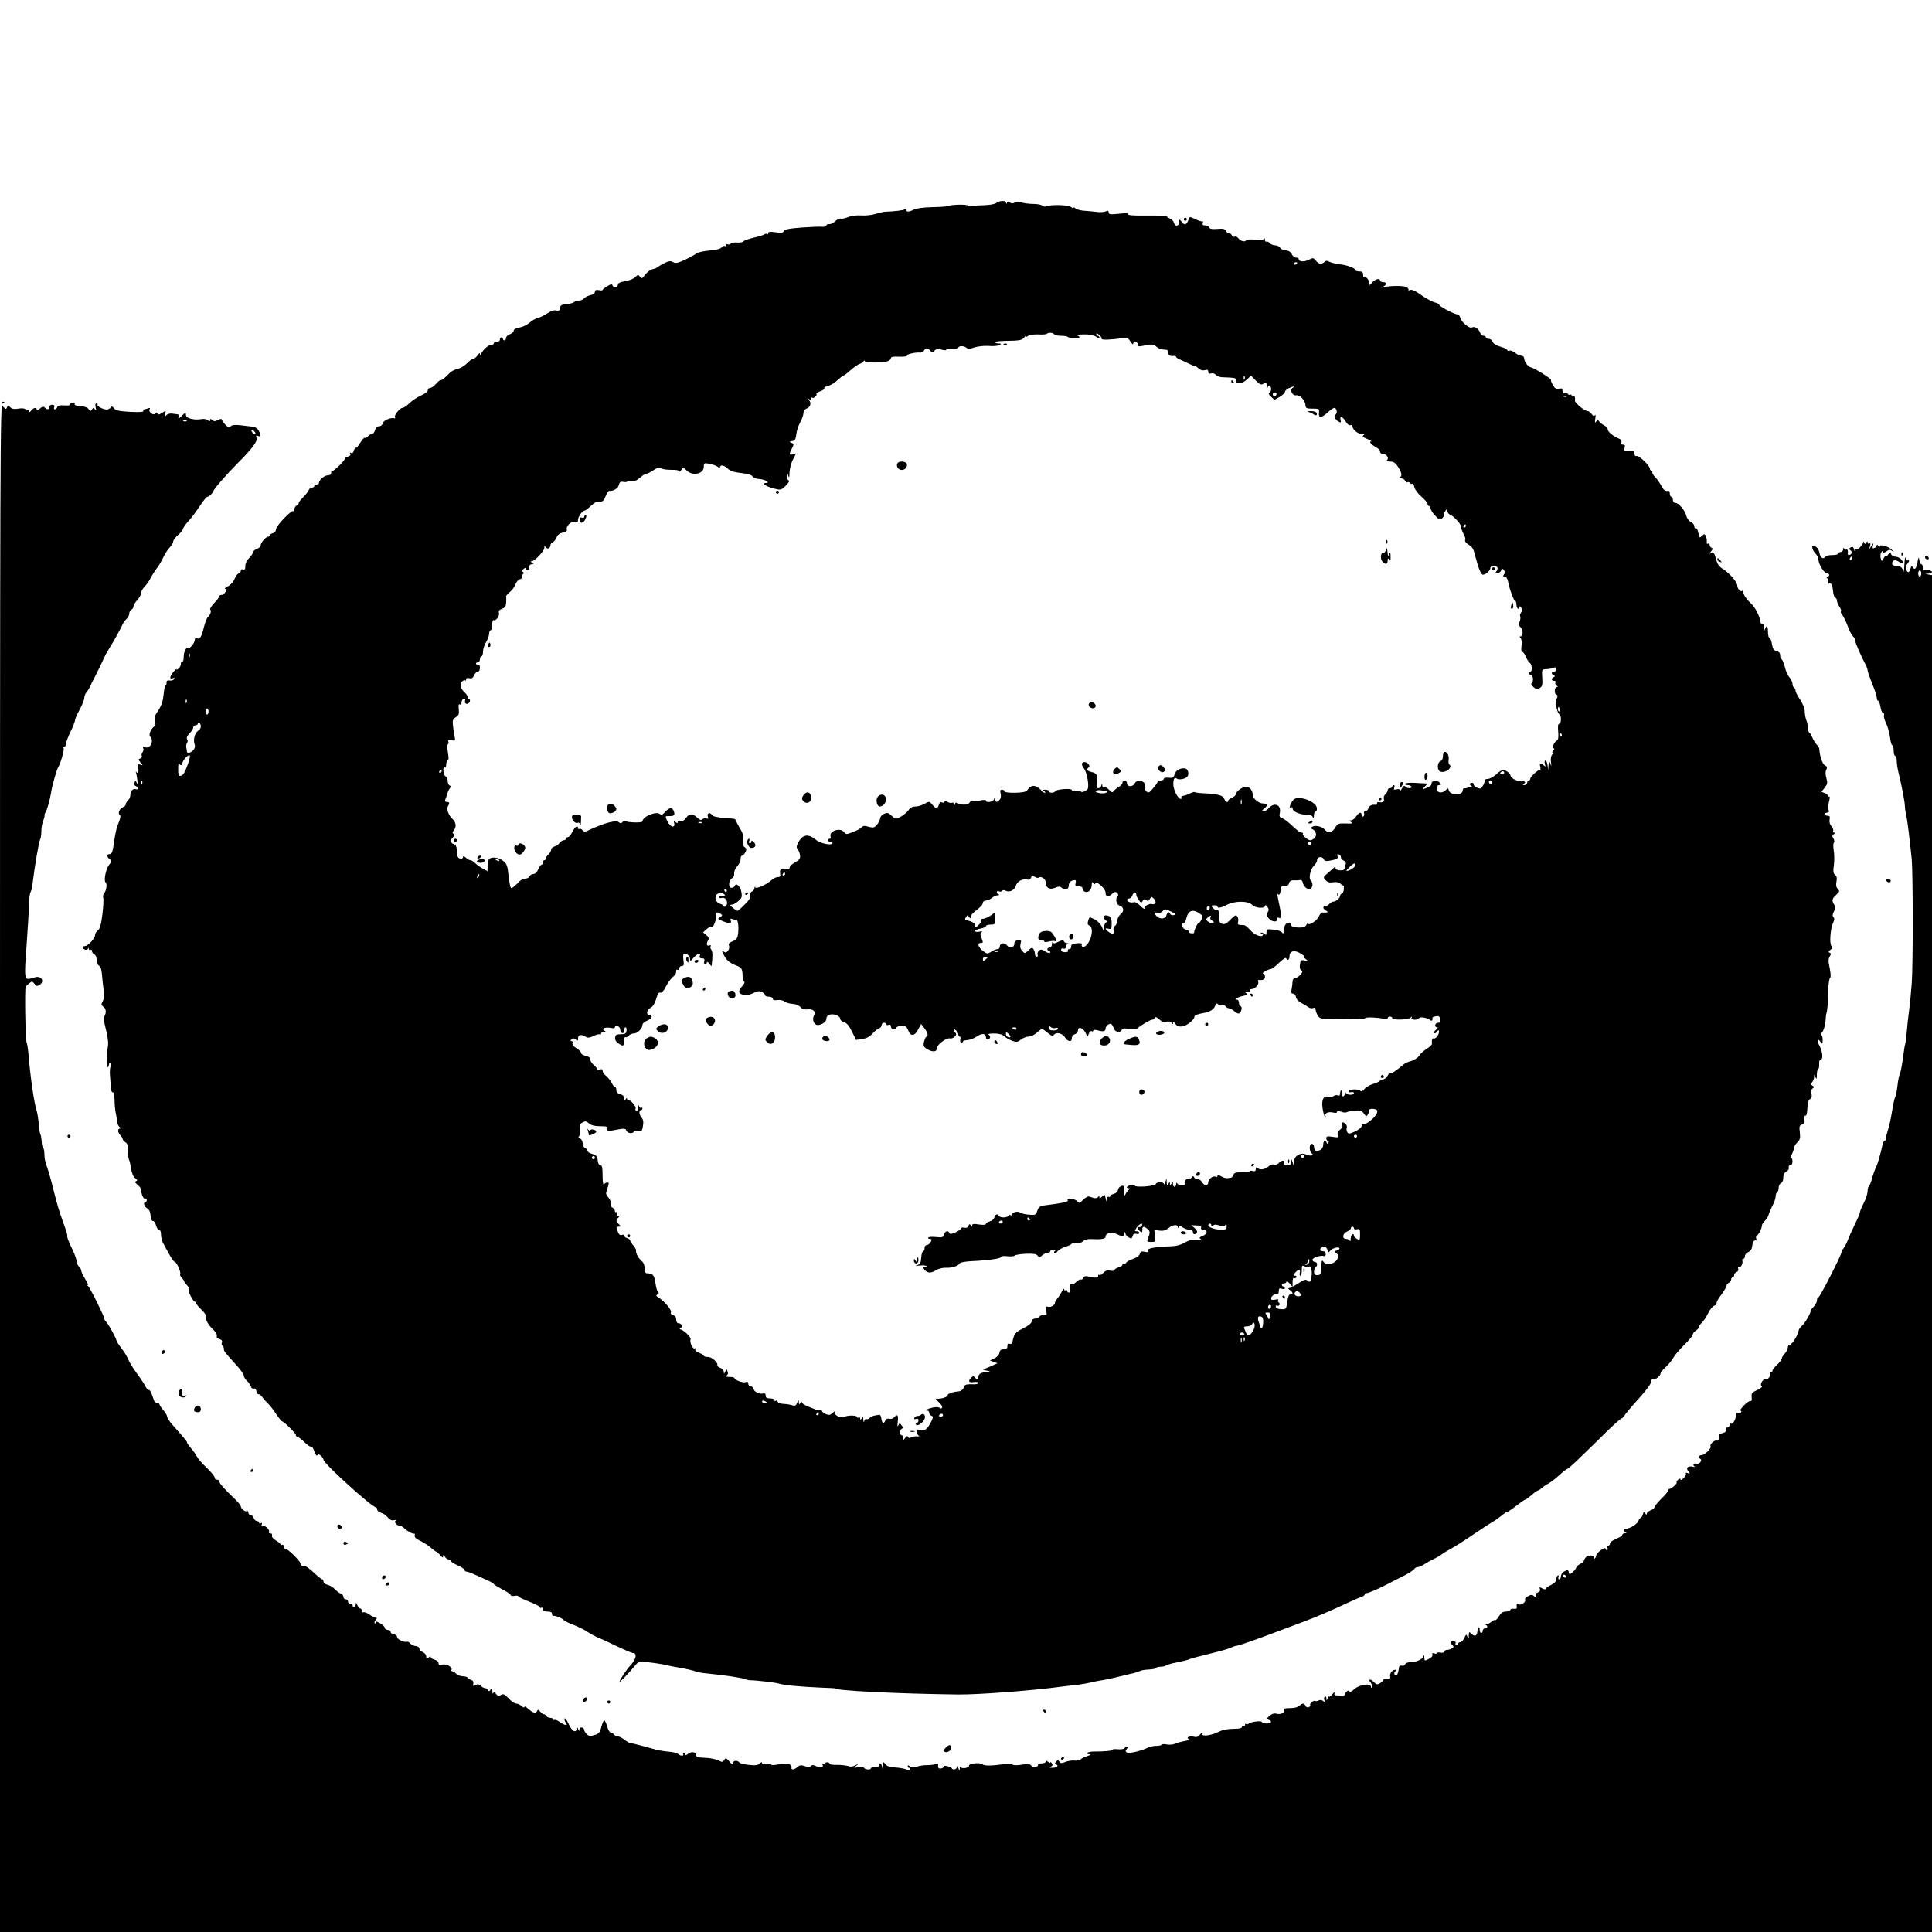 <?xml version="1.0" standalone="no"?>
<!DOCTYPE svg PUBLIC "-//W3C//DTD SVG 20010904//EN"
 "http://www.w3.org/TR/2001/REC-SVG-20010904/DTD/svg10.dtd">
<svg version="1.0" xmlns="http://www.w3.org/2000/svg"
 width="1260pt" height="1260pt" viewBox="0 0 1260 1260"
 preserveAspectRatio="xMidYMid meet">
<g transform="translate(0,1260) scale(0.1,-0.1)"
fill="#000000" stroke="none">
<path d="M6497 11276 c-10 -8 -48 -14 -94 -15 -42 -1 -80 -4 -85 -7 -4 -3 -8
-1 -8 5 0 10 -112 7 -129 -3 -5 -3 -50 -6 -102 -7 -55 -1 -103 -8 -118 -15
-31 -17 -51 -18 -51 -3 0 5 -5 7 -12 3 -9 -6 -57 -12 -128 -15 -8 0 -35 -7
-60 -14 -25 -8 -67 -12 -94 -10 -29 2 -64 -2 -85 -11 -19 -8 -41 -12 -48 -10
-7 3 -23 -4 -36 -17 -12 -12 -30 -20 -39 -19 -10 2 -18 -2 -18 -8 0 -6 -12
-10 -27 -9 -16 2 -77 -1 -136 -5 -80 -6 -110 -12 -114 -23 -4 -11 -17 -13 -54
-8 -36 5 -49 4 -49 -6 0 -7 -3 -9 -7 -6 -3 4 -11 3 -17 -1 -6 -5 -38 -15 -71
-22 -33 -8 -63 -19 -67 -24 -4 -6 -23 -9 -41 -8 -19 2 -38 -1 -41 -7 -4 -6
-14 -7 -23 -4 -12 5 -14 3 -8 -7 6 -9 4 -11 -4 -6 -7 5 -17 1 -24 -7 -8 -10
-36 -17 -81 -21 -38 -3 -76 -12 -85 -19 -9 -8 -42 -26 -74 -41 -47 -22 -61
-25 -78 -15 -17 9 -29 7 -58 -8 -20 -10 -38 -21 -41 -25 -3 -3 -18 -10 -33
-13 -16 -4 -38 -21 -50 -37 -19 -26 -23 -27 -33 -13 -11 15 -14 15 -32 -3 -11
-11 -40 -22 -66 -26 -28 -5 -46 -12 -46 -21 0 -19 -27 -26 -34 -9 -5 13 -10
13 -36 -3 -16 -9 -30 -20 -30 -24 0 -3 -11 -4 -25 -1 -18 3 -25 0 -25 -11 0
-9 -12 -18 -29 -22 -16 -3 -35 -13 -42 -21 -6 -8 -21 -14 -33 -14 -12 0 -27
-5 -32 -10 -6 -6 -28 -12 -50 -13 -31 -3 -40 -8 -42 -26 -3 -17 -8 -20 -23
-16 -13 4 -34 -2 -57 -17 -20 -14 -50 -28 -65 -32 -16 -4 -41 -18 -55 -32 -15
-13 -44 -27 -64 -30 -23 -4 -38 -12 -38 -21 0 -7 -11 -18 -25 -23 -14 -5 -25
-16 -25 -25 0 -8 -4 -15 -10 -15 -5 0 -10 5 -10 10 0 6 -4 10 -10 10 -5 0 -10
-7 -10 -15 0 -8 -9 -15 -20 -15 -11 0 -20 -4 -20 -10 0 -5 -8 -10 -18 -10 -19
0 -55 -34 -65 -60 -5 -13 -6 -13 -6 0 -1 10 -6 8 -17 -8 -8 -12 -21 -22 -28
-22 -7 0 -25 -13 -41 -30 -16 -16 -43 -32 -61 -36 -17 -3 -41 -16 -52 -27 -29
-31 -50 -47 -60 -47 -5 0 -18 -11 -30 -25 -12 -14 -29 -25 -37 -25 -8 0 -15
-7 -15 -15 0 -9 -19 -24 -44 -34 -24 -11 -58 -33 -75 -50 -17 -17 -38 -31 -46
-31 -17 0 -57 -49 -49 -61 3 -5 2 -8 -3 -7 -24 7 -71 -13 -76 -31 -3 -12 -13
-21 -25 -21 -13 0 -22 -9 -26 -25 -4 -14 -12 -25 -20 -25 -7 0 -19 -7 -26 -15
-7 -8 -16 -13 -20 -10 -4 3 -17 -11 -29 -30 -11 -19 -24 -35 -29 -35 -6 0 -12
-9 -15 -21 -4 -13 -10 -18 -18 -13 -8 5 -10 3 -5 -5 5 -8 0 -14 -13 -18 -12
-3 -21 -9 -21 -13 0 -13 -78 -89 -84 -82 -3 3 -6 -2 -6 -11 0 -11 -8 -17 -23
-17 -22 0 -57 -31 -57 -50 0 -6 -7 -10 -15 -10 -8 0 -15 -4 -15 -10 0 -5 -7
-10 -15 -10 -9 0 -19 -8 -22 -17 -4 -10 -21 -31 -37 -47 -17 -17 -30 -34 -28
-38 1 -5 -5 -11 -13 -14 -8 -4 -15 -16 -16 -28 0 -11 -3 -16 -5 -10 -7 16
-114 -95 -114 -118 0 -11 -8 -22 -20 -25 -11 -3 -20 -9 -20 -14 0 -5 -5 -9
-11 -9 -15 0 -49 -39 -49 -57 0 -7 -11 -18 -25 -23 -14 -5 -25 -15 -25 -22 0
-7 -12 -24 -25 -37 -15 -14 -25 -34 -25 -52 0 -21 -4 -27 -15 -23 -9 4 -15 0
-15 -10 0 -9 -6 -16 -13 -16 -7 0 -19 -16 -27 -35 -8 -20 -26 -40 -44 -49 -17
-9 -25 -16 -18 -16 19 0 -4 -40 -23 -40 -8 0 -15 -4 -15 -9 0 -5 -15 -26 -34
-45 -18 -20 -30 -39 -25 -41 10 -7 1 -36 -16 -50 -6 -5 -18 -35 -25 -65 -15
-63 -26 -81 -46 -73 -8 3 -14 -1 -14 -11 0 -19 -31 -57 -41 -51 -13 9 -31 -25
-31 -60 0 -19 -4 -32 -9 -29 -5 3 -9 -4 -9 -14 0 -11 -7 -25 -15 -32 -8 -7
-15 -9 -15 -5 0 4 -9 -4 -20 -18 -24 -31 -26 -49 -3 -40 11 4 14 3 9 -6 -4 -6
-17 -11 -29 -9 -16 2 -22 -2 -21 -14 1 -10 -2 -18 -6 -18 -4 0 -10 -27 -13
-59 -4 -43 -13 -71 -34 -103 -24 -34 -28 -49 -22 -70 5 -18 3 -31 -4 -35 -23
-15 -39 -55 -28 -66 28 -28 1 -84 -34 -70 -13 4 -16 3 -11 -6 4 -6 2 -18 -4
-26 -6 -8 -9 -19 -5 -25 3 -5 -1 -13 -10 -16 -14 -6 -14 -8 2 -27 17 -20 17
-20 -1 -14 -16 6 -18 3 -14 -23 4 -27 -4 -41 -15 -22 -2 4 -2 0 0 -8 3 -8 7
-31 9 -50 3 -25 2 -29 -4 -16 -8 18 -9 18 -15 2 -4 -10 -1 -19 8 -22 8 -4 15
-11 15 -16 0 -6 -6 -8 -14 -5 -18 7 -36 -12 -36 -39 0 -12 -7 -27 -15 -34 -8
-7 -15 -18 -15 -26 0 -7 -9 -15 -19 -19 -20 -6 -35 -42 -20 -50 8 -6 5 -20
-11 -60 -10 -23 -19 -66 -26 -115 -9 -66 -14 -80 -29 -80 -20 0 -19 -20 1 -34
14 -10 13 -14 -5 -37 -21 -27 -36 -105 -22 -114 11 -6 5 -53 -9 -70 -7 -8 -10
-21 -7 -29 4 -9 1 -57 -5 -108 -9 -70 -16 -96 -30 -106 -10 -7 -18 -21 -18
-31 0 -21 -47 -71 -66 -71 -18 0 -18 -16 0 -23 8 -3 17 -1 20 6 3 9 5 8 5 -1
1 -7 6 -10 11 -7 6 3 10 0 10 -8 0 -8 7 -17 15 -21 9 -3 15 -18 15 -35 0 -17
7 -34 16 -39 10 -5 17 -27 19 -58 2 -27 7 -72 11 -100 4 -34 2 -59 -6 -74 -11
-20 -10 -25 4 -35 18 -14 21 -38 7 -63 -6 -11 -2 -42 10 -87 10 -38 16 -83 14
-100 -11 -68 -13 -145 -4 -145 5 0 9 7 9 16 0 8 5 12 10 9 7 -4 7 -12 2 -18
-4 -7 -7 -32 -5 -57 2 -25 5 -61 6 -81 1 -21 6 -35 12 -33 7 3 11 -16 12 -48
0 -29 4 -69 8 -88 4 -19 9 -46 10 -58 1 -13 8 -28 16 -33 10 -6 10 -9 2 -9
-18 0 -16 -25 2 -44 8 -8 15 -19 15 -25 0 -5 8 -14 17 -20 13 -7 18 -22 18
-58 0 -26 3 -52 7 -58 3 -5 9 -31 13 -58 5 -30 15 -53 27 -61 14 -10 16 -15 6
-19 -10 -4 -8 -10 7 -22 11 -9 20 -19 21 -23 7 -44 19 -72 29 -69 6 3 12 -1
12 -9 0 -8 -4 -14 -9 -14 -16 0 -8 -29 11 -40 13 -7 21 -23 23 -48 2 -22 8
-36 15 -35 7 2 16 -12 21 -30 5 -17 14 -31 21 -29 6 1 11 -11 11 -30 0 -18 6
-42 13 -54 6 -12 24 -44 40 -73 15 -28 32 -51 37 -51 12 0 42 -69 35 -80 -3
-5 2 -15 10 -23 8 -9 15 -18 15 -22 0 -3 9 -16 20 -28 12 -12 17 -23 11 -25
-11 -4 28 -82 41 -82 4 0 8 -4 8 -10 0 -5 16 -25 36 -44 20 -19 33 -40 29 -45
-8 -14 12 -51 46 -83 16 -15 26 -33 23 -41 -3 -9 3 -16 17 -20 14 -4 20 -11
16 -21 -3 -8 -2 -18 3 -21 6 -4 10 -13 10 -21 0 -16 3 -20 77 -102 29 -31 53
-64 53 -73 0 -9 9 -24 20 -34 11 -10 22 -26 26 -37 3 -11 12 -17 19 -14 9 3
15 -3 17 -17 2 -12 8 -21 14 -20 6 1 17 -8 25 -19 8 -12 24 -30 37 -42 12 -11
36 -42 53 -68 17 -26 35 -48 39 -48 11 0 90 -78 90 -90 0 -5 4 -10 9 -10 5 0
26 -16 46 -35 20 -20 40 -33 45 -30 4 3 14 -11 20 -31 8 -23 15 -32 20 -24 5
8 11 7 24 -5 9 -9 16 -21 16 -26 0 -23 316 -309 341 -309 5 0 9 -7 9 -15 0 -8
11 -17 25 -21 14 -3 34 -17 44 -30 13 -16 25 -22 42 -18 13 2 18 1 11 -2 -16
-7 3 -34 24 -34 8 0 22 -8 32 -18 19 -19 52 -36 64 -34 4 1 5 -4 2 -11 -3 -8
6 -19 18 -26 49 -25 70 -39 94 -60 13 -11 27 -21 30 -21 3 0 14 -10 25 -22 13
-17 19 -19 19 -8 0 12 3 11 11 -2 5 -10 17 -18 24 -18 8 0 15 -4 15 -10 0 -5
20 -18 45 -29 25 -11 45 -25 45 -30 0 -6 6 -11 13 -11 7 0 31 -8 53 -19 21
-10 58 -26 82 -37 23 -10 42 -21 42 -24 0 -4 25 -19 55 -35 30 -15 55 -32 55
-37 0 -6 11 -8 25 -6 14 3 25 2 25 -3 0 -4 32 -19 70 -34 38 -15 70 -31 70
-36 0 -6 5 -7 10 -4 6 3 10 -1 10 -9 0 -11 9 -16 30 -16 20 0 30 -5 30 -15 0
-8 3 -14 8 -13 12 3 56 -14 67 -26 5 -7 37 -23 70 -35 33 -13 74 -34 90 -46
17 -11 46 -27 65 -35 19 -7 75 -33 124 -57 49 -23 95 -43 102 -43 32 0 23 -42
-18 -85 -22 -23 -68 -92 -68 -103 0 -7 57 52 100 104 25 29 27 30 90 23 36 -4
76 -10 90 -13 14 -4 63 -14 110 -22 47 -8 94 -19 105 -24 11 -5 43 -11 70 -13
116 -12 231 -28 250 -37 11 -4 27 -8 35 -8 39 0 168 -15 190 -22 29 -10 134
-20 270 -26 52 -2 95 -4 95 -5 0 -15 409 -35 805 -40 130 -1 471 24 680 52 47
6 96 12 110 13 14 2 40 6 58 10 19 5 43 10 55 12 45 7 123 23 142 29 11 3 45
11 75 18 30 6 60 16 67 20 6 4 32 8 57 9 25 1 46 6 46 10 0 4 13 8 28 8 15 0
32 4 37 9 6 4 39 14 74 20 35 7 71 16 80 21 9 4 68 20 131 35 63 15 124 33
135 38 11 6 30 13 41 14 22 3 164 54 329 117 50 18 106 40 125 47 63 23 168
68 265 114 39 18 80 36 93 40 12 3 22 11 22 16 0 5 5 9 12 9 13 0 83 30 143
62 22 12 67 35 100 51 33 17 64 37 68 44 4 7 15 13 23 13 9 0 28 8 42 18 15
10 45 27 67 37 22 11 42 23 45 26 3 3 19 14 35 23 60 33 105 62 192 121 48 33
99 65 111 72 13 7 37 24 54 38 16 14 33 25 38 25 4 0 31 18 59 40 28 22 54 40
58 40 4 0 23 14 42 30 18 17 37 30 42 30 4 0 14 6 21 14 8 7 27 20 43 29 17 9
50 34 74 56 24 23 47 41 52 41 5 0 48 39 96 86 49 47 125 121 169 165 45 43
85 79 90 79 5 0 14 9 19 19 6 11 47 60 93 110 47 52 82 100 82 112 0 12 4 17
11 14 11 -8 49 22 49 39 0 6 15 24 34 41 18 16 40 44 49 60 9 17 41 54 71 84
31 30 56 60 56 68 0 7 9 18 20 25 11 7 20 18 20 24 0 6 9 19 20 29 11 10 29
37 40 61 12 24 30 46 41 49 11 4 17 10 14 15 -3 5 10 30 30 55 19 26 35 52 35
60 0 7 7 15 15 19 8 3 15 12 15 21 0 8 5 15 10 15 6 0 10 6 10 14 0 8 7 17 16
20 9 4 14 13 10 22 -3 8 -2 12 4 9 11 -7 29 25 23 43 -3 6 0 12 6 12 6 0 11 8
11 18 0 9 10 22 23 27 15 7 23 20 25 43 2 20 9 32 18 32 9 0 12 5 8 11 -3 6
-3 14 2 18 14 9 34 49 34 65 0 9 9 24 20 34 11 11 22 28 24 39 3 11 14 37 25
59 12 21 21 49 21 61 0 12 5 25 10 28 6 3 10 17 10 30 0 12 7 25 15 29 9 3 15
18 15 35 0 20 7 34 21 41 12 7 18 18 15 26 -3 8 1 14 9 14 9 0 15 10 15 26 0
15 -4 23 -11 18 -6 -3 -4 8 5 24 9 17 16 38 16 46 0 8 10 24 21 35 18 17 21
28 17 65 -5 39 -3 46 14 52 15 4 19 13 16 34 -3 17 0 26 6 24 7 -3 12 16 13
48 1 35 7 54 17 60 11 6 14 17 10 35 -4 16 -2 28 7 34 12 8 12 11 -1 19 -12 7
-12 12 -2 22 6 6 12 21 13 33 0 20 0 20 9 0 7 -16 9 -13 9 18 1 20 5 37 9 37
5 0 7 14 6 30 -1 18 3 30 10 30 17 0 13 50 -7 88 -20 37 -15 57 6 27 12 -16
14 -15 14 14 0 17 -5 31 -10 31 -6 0 -2 8 7 19 9 10 18 40 21 67 2 27 4 51 6
54 6 13 11 72 12 145 1 44 6 83 12 87 6 4 5 27 -2 63 -10 44 -10 61 0 77 10
16 9 22 -1 25 -10 4 -8 8 5 18 13 10 15 17 7 25 -14 15 -7 115 11 152 9 19 10
29 2 37 -7 7 -7 18 3 36 11 21 12 30 2 45 -17 28 -15 38 13 64 23 21 24 25 10
39 -10 11 -13 25 -8 48 4 23 2 35 -9 43 -12 9 -14 23 -8 65 4 30 3 72 -1 95
-4 23 -4 45 1 50 5 5 3 17 -3 28 -10 15 -9 21 3 28 11 7 11 10 2 10 -7 0 -10
5 -7 11 4 5 -1 19 -10 29 -11 12 -16 29 -13 45 4 19 1 25 -13 25 -11 0 -19 5
-19 10 0 6 7 10 16 10 11 0 14 6 9 20 -3 10 -2 35 4 55 5 21 6 33 0 30 -5 -4
-9 -1 -9 5 0 6 -9 14 -21 18 l-20 8 21 27 c18 23 20 32 11 63 -7 24 -7 43 0
55 7 14 5 21 -10 28 -16 9 -34 61 -36 107 0 6 -7 18 -16 27 -9 8 -22 29 -29
46 -7 17 -15 31 -19 31 -4 0 -8 13 -9 30 -1 16 -7 41 -12 55 -6 15 -10 40 -10
57 0 17 -13 49 -30 75 -16 24 -30 50 -30 58 0 8 -4 17 -10 20 -5 3 -10 15 -10
26 0 11 -9 29 -19 41 -11 11 -25 42 -31 69 -7 27 -16 49 -21 49 -5 0 -9 11 -9
24 0 17 -7 26 -24 30 -18 4 -25 15 -30 46 -3 22 -11 40 -16 40 -6 0 -10 19
-10 42 0 42 -12 43 -24 3 -3 -11 -4 -5 -2 13 2 21 -2 32 -11 32 -7 0 -13 8
-13 18 0 25 -34 93 -57 113 -31 28 -53 59 -53 76 0 9 -3 13 -7 10 -10 -10 -33
13 -33 34 0 23 -51 82 -95 109 -24 15 -35 31 -44 65 -9 36 -14 43 -29 38 -15
-6 -16 -5 -2 12 11 14 12 19 3 22 -7 3 -13 11 -13 19 0 9 -5 12 -11 8 -6 -4
-10 1 -8 12 1 11 -1 27 -6 37 -7 16 -9 17 -25 2 -16 -15 -18 -14 -24 20 -4 19
-11 33 -17 30 -5 -4 -9 2 -9 12 0 10 -10 23 -22 28 -12 6 -26 24 -30 40 -9 37
-50 85 -72 85 -9 0 -16 8 -16 20 0 11 -4 20 -10 20 -5 0 -10 9 -10 20 0 11 -3
19 -7 19 -23 -4 -34 4 -49 34 -9 17 -27 43 -40 56 -13 13 -21 27 -18 32 3 5 0
9 -5 9 -6 0 -11 6 -11 13 0 20 -72 89 -87 83 -8 -3 -13 2 -13 14 0 21 -8 24
-48 20 -20 -1 -23 2 -17 19 5 16 2 21 -10 21 -11 0 -15 5 -11 15 4 10 -2 19
-17 25 -37 15 -72 44 -72 60 0 8 -11 20 -24 26 -13 7 -28 18 -32 26 -7 11 -11
10 -20 -2 -8 -11 -9 -7 -5 20 3 19 2 29 -2 23 -6 -9 -12 -7 -22 7 -8 11 -21
20 -30 20 -17 0 -81 54 -79 67 3 20 -2 34 -11 28 -5 -3 -10 -1 -10 5 0 6 -4 9
-9 5 -5 -3 -13 0 -16 6 -4 5 -13 8 -21 5 -9 -3 -14 2 -14 15 0 15 -5 18 -23
14 -17 -5 -26 1 -39 23 -10 16 -15 31 -13 34 6 6 -110 79 -131 82 -18 3 -43
36 -44 59 0 10 -8 17 -18 17 -11 0 -29 9 -41 19 -13 11 -29 17 -37 14 -8 -3
-14 -1 -14 4 0 5 -20 15 -45 22 -27 8 -47 20 -50 32 -4 10 -15 19 -26 19 -10
0 -19 5 -19 10 0 6 -7 10 -15 10 -9 0 -20 11 -24 24 -10 24 -36 40 -52 30 -15
-9 -68 35 -75 62 -3 13 -12 24 -20 24 -20 0 -125 56 -118 63 3 3 -10 10 -30
15 -20 6 -58 27 -85 46 -47 35 -75 44 -84 29 -2 -5 -2 -2 -1 4 2 7 -4 16 -14
21 -21 10 -106 9 -147 -1 -25 -6 -26 -6 -7 2 27 13 29 31 2 31 -11 0 -20 5
-20 10 0 18 -31 10 -51 -12 -16 -20 -18 -21 -19 -5 0 21 -24 49 -34 40 -3 -4
-6 3 -6 15 0 17 -6 22 -25 22 -14 0 -25 3 -25 8 0 13 -54 33 -100 38 -25 3
-55 10 -68 16 -17 9 -25 9 -34 0 -18 -18 -38 -15 -56 8 -16 20 -19 20 -48 5
-31 -15 -64 -12 -64 6 0 5 -8 9 -18 9 -9 0 -22 10 -27 22 -7 15 -20 23 -39 25
-16 1 -34 9 -38 18 -5 8 -19 15 -32 15 -13 0 -29 7 -36 15 -7 8 -16 12 -21 9
-5 -3 -9 3 -10 13 0 10 -3 13 -5 6 -4 -8 -22 -10 -58 -6 -33 3 -56 1 -60 -5
-8 -13 -37 -4 -52 16 -6 8 -16 12 -23 8 -6 -4 -14 0 -17 8 -3 9 -13 16 -20 16
-8 0 -17 7 -20 15 -5 12 -18 15 -55 12 -34 -3 -49 0 -53 9 -3 8 -15 14 -27 14
-15 0 -19 4 -15 16 3 8 2 13 -2 10 -4 -2 -24 4 -45 14 -35 17 -39 18 -44 2
-14 -39 -26 -45 -45 -20 -10 13 -18 19 -17 13 5 -38 -25 -51 -36 -16 -3 11
-15 23 -26 26 -10 4 -19 10 -19 14 0 4 -58 6 -130 5 -86 -1 -127 2 -123 9 4 7
-16 8 -60 3 -57 -6 -67 -4 -67 9 0 12 -4 13 -17 7 -10 -5 -34 -7 -53 -5 -19 3
-56 6 -83 8 -26 1 -54 8 -62 15 -8 7 -15 9 -15 5 0 -4 -7 -2 -15 5 -16 14
-130 17 -158 5 -11 -4 -23 -3 -30 4 -6 6 -32 11 -57 11 -25 0 -59 4 -76 9 -19
5 -37 5 -48 -1 -11 -6 -22 -6 -31 2 -10 8 -14 8 -18 -2 -4 -10 -6 -10 -6 0 -1
16 -41 15 -64 -2z m1963 -390 c0 -3 -4 -8 -10 -11 -5 -3 -10 -1 -10 4 0 6 5
11 10 11 6 0 10 -2 10 -4z m-1585 -466 c3 -5 23 -10 44 -10 21 0 41 -3 45 -7
9 -10 76 -12 76 -2 0 4 -8 10 -17 12 -10 3 9 5 42 6 40 1 68 -4 83 -15 12 -8
22 -10 22 -5 0 6 -4 11 -10 11 -5 0 -10 5 -10 12 0 6 8 3 20 -7 11 -10 17 -21
15 -25 -5 -8 62 -6 130 4 36 5 42 3 58 -22 9 -15 17 -21 17 -14 0 17 30 15 30
-3 0 -17 0 -17 58 -6 34 7 46 5 64 -10 11 -11 34 -19 50 -19 21 0 28 -5 28
-20 0 -19 10 -24 38 -21 6 1 12 -2 12 -6 0 -5 15 -14 33 -21 17 -8 44 -20 60
-28 15 -8 27 -12 27 -9 0 3 10 -3 22 -14 14 -14 29 -19 45 -15 17 5 23 2 23
-11 0 -11 6 -15 19 -10 10 3 23 -1 30 -9 7 -8 24 -15 39 -16 90 -3 97 -5 94
-22 -4 -27 38 -23 70 7 l27 25 31 -32 c27 -27 35 -30 51 -20 17 11 19 9 20
-15 1 -18 3 -21 6 -10 2 9 9 15 14 12 13 -9 11 -43 -3 -47 -7 -3 -3 -12 11
-25 l23 -21 34 20 c19 11 34 26 34 32 0 7 11 18 25 24 30 14 46 16 26 3 -21
-14 -4 -53 22 -49 26 4 59 -33 61 -65 1 -19 7 -22 46 -22 43 0 45 -1 42 -27
-4 -37 14 -36 57 2 18 17 38 30 43 30 14 0 22 -30 10 -42 -13 -13 -5 -36 18
-48 15 -8 17 -6 13 10 -8 30 14 24 33 -9 10 -17 23 -27 31 -24 7 3 13 0 13 -6
0 -21 35 -51 60 -51 17 0 21 -3 12 -9 -10 -6 -3 -13 25 -24 21 -9 32 -16 25
-16 -17 -1 2 -22 36 -40 12 -6 22 -18 22 -26 0 -8 7 -15 16 -15 25 0 45 -25
31 -39 -8 -8 -4 -11 19 -11 22 0 34 -8 52 -35 25 -39 28 -61 10 -68 -7 -3 -3
-6 8 -6 12 -1 25 -8 28 -17 3 -8 10 -13 15 -9 5 3 12 1 16 -5 4 -6 10 -8 15
-5 5 3 11 -7 14 -22 4 -16 24 -43 46 -62 22 -19 40 -40 40 -47 0 -8 5 -14 10
-14 6 0 10 -7 10 -16 0 -8 13 -29 29 -46 25 -27 32 -30 45 -19 9 7 14 17 11
21 -2 4 2 16 10 26 13 18 14 18 15 1 0 -10 8 -20 18 -24 22 -8 73 -64 70 -77
-1 -6 6 -26 15 -44 10 -18 16 -36 13 -40 -6 -10 4 -25 28 -38 11 -6 23 -21 27
-35 4 -13 15 -53 25 -88 10 -35 24 -66 32 -68 15 -6 52 24 52 44 0 15 36 18
45 3 4 -6 1 -17 -5 -25 -10 -12 -9 -15 3 -15 9 0 21 8 26 18 9 15 12 15 20 2
7 -9 6 -19 -1 -27 -8 -10 -6 -13 5 -13 9 0 18 -13 22 -32 10 -52 38 -128 47
-128 4 0 8 -11 8 -25 0 -25 20 -37 20 -12 0 6 5 4 11 -6 8 -13 7 -22 -1 -32
-6 -8 -9 -18 -6 -24 3 -5 2 -21 -3 -34 -7 -19 -6 -28 5 -37 17 -15 19 -60 2
-60 -9 0 -9 -3 -1 -11 6 -6 9 -28 6 -50 -3 -23 -2 -39 4 -39 6 0 16 -15 24
-32 7 -18 19 -37 26 -41 15 -9 18 -57 3 -57 -5 0 -10 -4 -10 -10 0 -5 6 -10
13 -10 15 0 21 -46 6 -55 -6 -4 -1 -14 11 -25 18 -16 25 -17 42 -7 16 10 19
21 16 67 -3 55 -3 55 27 56 17 1 38 4 48 9 12 5 17 3 17 -9 0 -9 -7 -16 -15
-16 -18 0 -20 -16 -2 -24 10 -5 10 -7 0 -12 -18 -8 -16 -24 3 -24 8 0 12 -5 8
-11 -3 -6 0 -15 7 -20 10 -6 11 -9 2 -9 -7 0 -13 -11 -13 -25 0 -14 4 -25 10
-25 11 0 9 -22 -2 -30 -10 -8 9 -94 21 -98 15 -5 14 -62 0 -62 -8 0 -10 -17
-7 -50 3 -34 1 -53 -7 -58 -19 -11 -38 -52 -24 -52 8 0 8 -4 -1 -15 -7 -8 -9
-15 -5 -15 4 0 2 -6 -4 -14 -6 -7 -9 -28 -6 -47 4 -29 3 -30 -4 -9 -9 24 -9
23 -12 -10 l-2 -35 -4 33 c-2 17 -9 32 -14 32 -6 0 -7 -10 -4 -22 6 -19 5 -21
-6 -10 -20 18 -31 15 -24 -8 3 -11 3 -20 -2 -20 -13 0 -63 -46 -63 -59 0 -6
-4 -11 -10 -11 -5 0 -10 -7 -10 -15 0 -8 -8 -15 -17 -15 -14 0 -15 2 -4 9 17
11 4 19 -31 19 -25 0 -58 21 -58 38 0 10 -33 33 -47 34 -6 0 -27 -13 -45 -30
-18 -16 -43 -30 -56 -30 -13 0 -22 -5 -20 -12 1 -7 -4 -23 -12 -34 -11 -18
-17 -20 -37 -11 -13 5 -23 16 -23 23 0 8 -6 11 -16 7 -13 -5 -13 -7 -2 -14 7
-5 10 -9 6 -10 -11 -2 -26 -6 -35 -9 -5 -1 -11 -2 -15 -1 -5 0 -8 -5 -8 -12 0
-37 -85 -36 -92 1 -3 14 -5 14 -19 -1 -24 -24 -59 -18 -59 10 0 15 6 23 16 23
14 0 14 3 4 15 -17 20 -55 15 -54 -6 1 -9 -11 -20 -27 -26 -33 -13 -35 -11
-13 11 14 15 14 16 -3 17 -10 0 -42 2 -71 4 -28 1 -55 -1 -58 -6 -3 -5 4 -9
15 -9 11 0 23 -4 26 -10 3 -5 -3 -10 -14 -10 -11 0 -23 5 -27 11 -4 8 -12 3
-20 -12 -7 -13 -13 -19 -14 -12 0 6 -9 9 -22 5 -17 -4 -20 -2 -15 11 4 10 2
17 -3 17 -6 0 -10 -4 -10 -10 0 -5 -7 -10 -15 -10 -8 0 -15 -6 -15 -14 0 -7
-7 -19 -15 -26 -9 -7 -13 -21 -10 -31 6 -18 -8 -25 -37 -20 -5 0 -8 -4 -8 -9
0 -5 -3 -9 -7 -9 -25 4 -42 -4 -48 -21 -3 -11 -13 -20 -20 -20 -8 0 -12 -6 -9
-14 3 -8 1 -17 -5 -21 -6 -3 -11 1 -11 9 0 24 -17 19 -36 -9 -9 -14 -24 -25
-33 -25 -14 0 -14 -2 -1 -10 17 -11 11 -12 -45 -10 -34 1 -43 -3 -55 -24 -18
-35 -49 -43 -69 -18 -18 22 -63 33 -83 20 -10 -8 -10 -11 0 -15 24 -10 33 -40
16 -57 -8 -9 -21 -16 -28 -16 -17 0 -57 35 -49 44 3 3 1 6 -6 6 -13 0 -24 8
-77 57 -19 17 -43 35 -54 38 -15 5 -18 12 -13 35 10 54 -39 71 -76 26 -7 -9
-21 -16 -30 -16 -13 1 -12 4 6 19 24 20 21 31 -11 31 -27 1 -66 33 -66 55 0
29 -20 55 -43 55 -24 -1 -67 -32 -67 -49 0 -6 -11 -17 -25 -23 -14 -6 -25 -15
-25 -20 0 -16 -19 -8 -25 11 -7 23 -38 32 -124 37 -35 1 -66 5 -68 8 -3 3 -18
-1 -34 -9 -15 -8 -35 -15 -44 -15 -9 0 -13 -4 -10 -10 3 -5 1 -10 -5 -10 -18
0 -49 63 -48 97 1 38 8 46 27 33 8 -4 27 -3 42 2 21 7 29 17 29 34 0 14 -7 27
-16 31 -27 10 -68 -10 -74 -37 -5 -21 -11 -25 -38 -22 -18 2 -32 -1 -32 -7 0
-6 -9 -11 -20 -11 -11 0 -20 -4 -20 -8 0 -4 -13 -23 -29 -42 -24 -30 -31 -33
-44 -22 -9 8 -13 20 -10 28 14 37 -48 60 -67 25 -13 -25 -50 -24 -50 1 0 10
-7 18 -15 18 -8 0 -15 -7 -15 -15 0 -8 -10 -20 -22 -26 -13 -7 -28 -19 -34
-27 -9 -13 -14 -11 -32 8 -11 12 -25 19 -31 15 -6 -3 -12 2 -12 12 -1 17 -2
17 -6 1 -2 -10 -11 -18 -20 -18 -12 0 -14 7 -9 34 9 45 0 64 -35 71 -30 7 -37
19 -19 30 14 8 -6 35 -26 35 -22 0 -24 -17 -5 -41 20 -26 36 -117 24 -135 -10
-14 -43 -26 -43 -15 0 4 -13 6 -30 3 -17 -2 -30 0 -30 6 0 13 -104 5 -108 -8
-5 -13 -42 -13 -42 0 0 6 -10 10 -22 10 -19 0 -20 -2 -8 -10 9 -6 10 -10 3
-10 -7 0 -16 6 -20 13 -4 6 -18 18 -31 25 -24 14 -45 6 -65 -25 -10 -16 -147
-18 -147 -3 0 6 -7 10 -15 10 -11 0 -14 -7 -9 -25 4 -15 1 -32 -6 -40 -17 -20
-30 -19 -31 3 -1 16 -2 16 -6 0 -5 -18 -53 -26 -53 -9 0 5 -15 5 -36 1 -20 -5
-43 -6 -50 -3 -8 3 -16 -2 -20 -10 -6 -16 -50 -20 -76 -6 -13 7 -18 6 -19 -3
0 -10 -2 -10 -6 0 -2 6 -9 10 -14 7 -5 -3 -18 -1 -29 5 -13 7 -20 7 -20 1 0
-6 -7 -8 -16 -4 -10 4 -17 -1 -21 -16 -7 -27 -20 -27 -43 2 -19 22 -20 22 -50
5 -18 -10 -45 -18 -61 -18 -19 0 -34 -8 -44 -24 -8 -12 -31 -31 -50 -42 -34
-18 -34 -18 -60 6 -21 20 -28 22 -50 12 -14 -6 -25 -20 -25 -29 -1 -10 -9 -28
-20 -41 -17 -20 -23 -22 -54 -14 -27 8 -38 7 -46 -3 -7 -8 -32 -22 -57 -31
-43 -17 -46 -17 -58 -1 -24 33 -102 7 -88 -29 3 -8 0 -14 -6 -14 -6 0 -11 -4
-11 -10 0 -5 7 -10 15 -10 8 0 15 -4 15 -8 0 -19 -80 -4 -110 22 -49 41 -86
34 -114 -19 -12 -24 -13 -32 -3 -45 7 -8 14 -26 15 -40 2 -20 -5 -29 -33 -44
-19 -11 -35 -25 -35 -33 0 -8 -6 -13 -12 -12 -43 5 -55 -1 -50 -26 3 -20 0
-25 -15 -25 -11 0 -28 -8 -39 -18 -34 -31 -102 -62 -108 -49 -2 7 -5 5 -5 -4
-1 -9 -8 -20 -17 -23 -9 -4 -13 -13 -10 -24 4 -12 -7 -31 -36 -60 -22 -23 -44
-42 -48 -42 -4 0 -18 9 -31 20 -20 16 -21 19 -7 20 9 0 29 10 43 23 23 20 26
27 20 61 -7 37 -35 61 -43 38 -2 -7 -12 -12 -21 -12 -23 0 -20 49 4 63 9 5 15
18 13 31 -1 12 7 32 20 46 12 13 22 34 22 47 0 13 4 23 10 23 5 0 15 10 21 22
9 17 9 24 -4 33 -12 8 -15 22 -11 46 3 21 -1 44 -10 59 -8 14 -21 36 -28 50
-6 14 -13 26 -14 28 -1 2 -33 5 -70 8 -48 3 -73 9 -81 20 -14 20 -35 10 -26
-13 5 -12 2 -15 -9 -11 -9 4 -21 1 -27 -5 -8 -8 -17 -5 -34 11 -30 28 -53 28
-72 -2 -11 -16 -22 -22 -35 -19 -12 3 -20 0 -20 -7 0 -10 -3 -10 -14 -1 -12
10 -13 8 -9 -8 8 -33 -24 -26 -42 9 -19 38 -19 38 10 38 33 -1 38 6 30 31 -9
28 -30 26 -57 -4 -16 -18 -25 -22 -34 -14 -25 21 -114 -17 -114 -48 0 -10 -94
-8 -110 2 -7 4 -16 2 -20 -6 -6 -9 -13 -10 -22 -3 -15 11 -18 11 -68 0 -32 -8
-101 -35 -142 -56 -11 -6 -20 -4 -28 5 -7 8 -16 12 -21 9 -5 -3 -9 0 -9 5 0
23 -21 9 -37 -24 -9 -19 -23 -35 -30 -35 -7 0 -13 -4 -13 -10 0 -5 -6 -10 -14
-10 -8 0 -21 -8 -28 -19 -7 -10 -22 -20 -33 -22 -11 -3 -20 -11 -20 -19 0 -8
-8 -22 -17 -31 -10 -9 -18 -21 -18 -28 0 -6 -4 -11 -10 -11 -5 0 -10 -7 -10
-15 0 -8 -4 -15 -9 -15 -5 0 -14 -13 -21 -30 -8 -19 -20 -30 -32 -30 -10 0
-21 -7 -24 -15 -4 -8 -16 -15 -28 -15 -12 0 -29 -8 -37 -17 -9 -10 -25 -25
-37 -35 -19 -15 -20 -15 -27 15 -3 18 -8 48 -10 68 -5 57 -13 73 -44 92 -31
18 -71 19 -83 2 -4 -5 -8 -25 -8 -43 l0 -33 -31 16 c-16 9 -39 25 -50 36 -10
10 -24 19 -31 19 -6 0 -20 7 -30 17 -11 9 -18 11 -18 5 0 -21 -36 -13 -37 8
-1 11 -3 31 -4 45 -1 14 -9 27 -20 30 -23 8 -24 28 -4 45 12 10 13 15 4 21
-10 6 -10 11 2 25 17 21 13 52 -10 73 -25 23 -41 65 -30 82 13 21 11 29 -7 29
-11 0 -14 5 -9 18 4 9 10 26 13 37 2 11 10 26 16 34 8 11 8 15 -1 18 -7 3 -13
16 -13 29 0 14 -6 27 -13 30 -7 2 -14 18 -15 35 -2 19 2 28 8 24 6 -4 10 4 10
19 0 13 5 26 10 28 7 2 7 20 1 51 -4 26 -5 50 0 53 4 2 6 11 3 18 -4 10 2 12
21 8 23 -4 25 -2 21 19 -3 13 -8 45 -11 70 -5 41 -3 48 18 62 19 12 22 21 19
52 -3 26 -1 36 7 31 7 -4 11 0 11 12 0 11 6 22 14 25 10 4 12 0 9 -14 -6 -23
22 -27 31 -4 3 8 1 15 -4 15 -6 0 -10 6 -10 13 0 8 -9 22 -20 32 -27 25 -34
52 -17 70 8 8 17 11 21 8 3 -4 6 -1 6 6 0 9 8 11 21 8 15 -4 23 1 31 19 6 13
17 24 25 24 7 0 13 11 13 26 0 14 -4 23 -9 19 -5 -3 -12 -1 -16 5 -3 5 1 10 9
10 9 0 16 9 16 20 0 11 5 20 10 20 6 0 10 13 10 30 0 16 9 44 20 62 11 18 20
43 20 56 0 12 5 22 10 22 6 0 10 16 10 36 0 19 4 33 9 30 14 -9 42 29 35 47
-4 12 2 20 20 27 20 7 26 17 27 42 1 18 1 36 0 40 0 4 11 16 24 27 14 10 30
33 36 49 6 17 19 32 31 35 11 3 17 10 14 16 -4 5 -1 13 5 17 8 5 8 8 0 14 -9
5 -8 10 4 20 10 8 15 9 15 1 0 -6 5 -11 10 -11 6 0 10 9 10 20 0 12 7 20 18
20 14 0 15 2 2 10 -11 7 -11 10 -2 10 19 0 82 67 82 87 0 14 2 15 9 4 10 -16
31 -6 31 14 0 7 7 15 15 19 8 3 20 17 25 31 6 17 20 27 40 32 18 3 29 11 27
17 -9 22 28 60 52 53 16 -4 21 -1 21 14 0 19 28 59 42 59 5 0 17 8 27 18 39
35 51 43 64 41 26 -3 34 2 47 36 8 19 19 35 24 34 27 -3 57 16 62 38 5 20 12
24 30 20 13 -2 24 -1 24 3 0 3 12 5 28 2 19 -2 35 4 55 22 16 14 34 26 41 26
7 0 29 11 49 24 26 18 38 21 46 13 6 -6 36 -11 66 -11 32 1 55 -3 55 -9 0 -6
6 -3 13 8 13 17 15 17 35 -3 39 -39 112 -23 112 24 0 25 2 26 38 19 20 -4 43
-12 51 -18 11 -9 15 -9 18 0 5 15 32 6 55 -18 11 -11 41 -20 83 -24 42 -5 68
-13 74 -23 5 -8 23 -15 42 -16 36 -1 77 -26 43 -26 -32 0 2 -23 53 -36 45 -11
47 -11 77 18 20 20 27 32 19 35 -7 2 -13 17 -12 31 l1 27 8 -25 c7 -21 8 -18
9 18 1 23 10 61 22 84 l21 41 -21 -6 c-25 -6 -26 1 -6 39 13 26 13 29 -3 36
-16 6 -15 9 7 12 16 2 20 11 25 47 2 20 13 53 25 75 12 21 21 49 21 61 0 13 8
24 19 28 25 8 34 34 19 53 -10 12 -10 14 0 8 7 -4 12 -2 12 5 0 7 3 9 7 6 8
-9 34 13 28 23 -3 5 9 13 26 19 17 6 28 15 25 20 -3 4 8 11 24 14 16 4 44 20
61 37 18 16 35 30 39 30 4 0 25 16 46 35 22 19 48 38 59 41 11 4 23 12 27 18
5 6 8 7 8 1 0 -12 112 -12 148 -1 12 4 22 13 22 20 0 9 16 12 55 10 30 -1 53
2 50 6 -6 9 51 23 83 21 12 -2 25 4 28 12 6 18 32 16 44 -3 7 -11 11 -10 24 3
12 12 23 13 46 7 17 -5 30 -5 30 -2 0 4 18 7 40 7 22 0 40 3 40 7 0 13 35 14
50 2 13 -11 23 -11 54 0 21 7 63 12 93 10 30 -3 62 0 71 6 15 8 14 9 -5 10
-13 0 -23 4 -23 8 0 5 33 9 73 9 87 1 106 5 118 24 5 8 9 10 9 5 0 -5 6 -3 14
3 8 7 37 11 65 10 28 -2 54 0 58 4 10 10 41 8 48 -3z m1242 -292 c-3 -8 -6 -5
-6 6 -1 11 2 17 5 13 3 -3 4 -12 1 -19z m207 -103 c-4 -8 -10 -12 -15 -9 -14
8 -10 24 6 24 9 0 12 -6 9 -15z m1893 -11 c-3 -3 -12 -4 -19 -1 -8 3 -5 6 6 6
11 1 17 -2 13 -5z m-657 -844 c0 -5 -5 -10 -11 -10 -5 0 -7 5 -4 10 3 6 8 10
11 10 2 0 4 -4 4 -10z m-8323 -852 c-3 -8 -6 -5 -6 6 -1 11 2 17 5 13 3 -3 4
-12 1 -19z m-20 -300 c-3 -8 -6 -5 -6 6 -1 11 2 17 5 13 3 -3 4 -12 1 -19z
m8957 -43 c3 -8 1 -15 -4 -15 -6 0 -10 7 -10 15 0 8 2 15 4 15 2 0 6 -7 10
-15z m-8814 -15 c0 -11 -4 -20 -10 -20 -5 0 -10 9 -10 20 0 11 5 20 10 20 6 0
10 -9 10 -20z m-50 -98 c0 -10 -8 -22 -19 -29 -21 -13 -32 -58 -22 -87 5 -12
2 -26 -8 -38 -16 -18 -40 -24 -42 -10 0 4 -2 16 -4 27 -2 10 0 24 5 30 5 6 5
17 0 24 -5 9 0 22 16 38 13 13 24 30 24 38 0 8 7 15 15 15 8 0 15 5 15 11 0 5
5 7 10 4 6 -3 10 -14 10 -23z m8875 -52 c3 -5 1 -10 -4 -10 -6 0 -11 5 -11 10
0 6 2 10 4 10 3 0 8 -4 11 -10z m-8961 -197 c-21 -57 -32 -73 -50 -73 -9 0
-13 14 -12 48 0 26 3 41 5 35 6 -17 23 -17 23 0 0 19 43 63 48 49 2 -7 -4 -33
-14 -59z m1656 -43 c0 -5 -5 -10 -11 -10 -5 0 -7 5 -4 10 3 6 8 10 11 10 2 0
4 -4 4 -10z m6930 -10 c0 -5 -7 -10 -16 -10 -8 0 -12 5 -9 10 3 6 10 10 16 10
5 0 9 -4 9 -10z m-8883 -72 c-3 -8 -6 -5 -6 6 -1 11 2 17 5 13 3 -3 4 -12 1
-19z m8803 6 c0 -8 -4 -12 -10 -9 -5 3 -10 10 -10 16 0 5 5 9 10 9 6 0 10 -7
10 -16z m-2515 -53 c6 -1 6 -4 0 -10 -13 -11 -77 -2 -69 10 3 5 18 7 32 5 15
-2 31 -5 37 -5z m882 -83 c-3 -7 -5 -2 -5 12 0 14 2 19 5 13 2 -7 2 -19 0 -25z
m-3520 -124 c-3 -3 -12 -4 -19 -1 -8 3 -5 6 6 6 11 1 17 -2 13 -5z m3973 -134
c0 -5 -4 -10 -10 -10 -5 0 -10 5 -10 10 0 6 5 10 10 10 6 0 10 -4 10 -10z
m195 -91 c0 -8 8 -17 19 -22 11 -4 16 -13 12 -23 -3 -9 -6 -21 -6 -28 0 -8
-12 -13 -30 -12 -18 1 -30 6 -30 14 0 11 -2 11 -14 0 -7 -7 -26 -23 -41 -36
-26 -22 -26 -24 -10 -42 13 -14 26 -18 50 -14 22 3 38 0 48 -10 8 -8 16 -13
19 -11 2 2 3 -8 2 -22 0 -15 -6 -29 -12 -31 -7 -2 -12 -8 -12 -14 0 -14 -27
-38 -43 -38 -8 0 -20 -7 -27 -15 -7 -8 -19 -15 -26 -15 -20 0 -17 -17 4 -29
14 -8 14 -11 2 -12 -8 -1 -20 -1 -26 0 -6 1 -17 -12 -24 -28 -11 -26 -69 -62
-70 -43 0 4 -5 -1 -11 -11 -8 -14 -21 -17 -55 -16 -26 2 -44 8 -44 15 0 22
-27 23 -39 0 -7 -12 -11 -26 -10 -32 3 -20 -2 -28 -10 -15 -5 7 -29 16 -55 18
-43 5 -46 4 -46 -17 0 -19 -2 -20 -15 -10 -9 7 -18 10 -22 6 -3 -3 -1 -6 6 -6
7 0 10 -4 7 -9 -10 -16 -56 2 -82 33 -15 17 -32 31 -38 32 -6 0 -19 2 -30 2
-12 1 -16 7 -12 17 6 18 -2 45 -15 45 -5 0 -22 -14 -38 -31 -22 -23 -35 -29
-50 -24 -17 5 -21 15 -21 51 0 28 -4 43 -10 39 -6 -3 -17 0 -25 9 -20 19 -19
22 5 22 11 0 20 -4 20 -8 0 -13 24 -9 64 12 52 26 138 25 162 -1 20 -22 84
-27 84 -6 1 7 7 4 15 -7 11 -14 11 -22 2 -37 -9 -14 -7 -22 7 -38 22 -25 56
-28 56 -5 0 8 4 13 9 9 18 -11 20 12 5 81 -17 82 -16 77 -5 69 5 -3 11 9 13
27 3 28 7 33 26 30 17 -1 25 4 29 18 4 14 13 20 32 19 14 -1 32 0 40 2 7 2 15
-5 17 -15 4 -27 30 -50 48 -43 19 7 21 38 5 54 -16 16 -3 76 21 98 11 10 20
26 20 37 0 22 35 25 43 4 4 -10 15 -13 34 -10 52 9 62 14 56 31 -4 11 -2 14 8
11 8 -3 14 -11 14 -19z m-5490 -19 c3 -6 -1 -7 -9 -4 -18 7 -21 14 -7 14 6 0
13 -4 16 -10z m5585 -33 c0 -12 -39 -37 -58 -37 -9 0 41 49 51 49 4 1 7 -5 7
-12z m-3720 -57 c0 -5 -5 -10 -11 -10 -5 0 -7 5 -4 10 3 6 8 10 11 10 2 0 4
-4 4 -10z m-1997 -15 c-3 -9 -8 -14 -10 -11 -3 3 -2 9 2 15 9 16 15 13 8 -4z
m3650 -9 c13 14 47 -8 47 -30 0 -37 24 -51 61 -36 22 10 33 10 42 1 20 -20 47
-13 47 13 0 22 16 36 41 36 6 0 7 -9 4 -20 -5 -16 -2 -20 19 -20 17 0 26 -6
26 -15 0 -21 27 -30 45 -15 8 7 15 24 15 39 0 18 3 22 9 12 6 -10 10 -10 16
-1 9 15 65 -37 65 -61 0 -28 18 -32 41 -10 17 15 24 17 34 8 8 -7 10 -16 4
-21 -16 -17 -10 -54 10 -61 30 -9 35 -37 11 -55 -11 -9 -22 -28 -23 -43 -1
-15 -8 -32 -16 -36 -8 -5 -12 -18 -8 -30 6 -24 -9 -27 -35 -7 -24 18 -23 25 2
19 18 -5 20 0 20 35 0 38 -11 52 -41 52 -14 0 -11 -27 4 -34 10 -5 10 -7 0
-12 -7 -3 -13 -18 -13 -32 l-1 -27 -13 31 c-8 17 -29 39 -47 48 -36 18 -34 19
-43 -12 -5 -15 -3 -24 8 -28 33 -13 13 -108 -28 -136 -13 -9 -28 1 -20 13 4 7
-9 9 -32 7 -30 -2 -39 -7 -38 -20 1 -10 -5 -18 -13 -18 -8 0 -11 -4 -8 -10 4
-6 -5 -10 -19 -10 -16 0 -26 6 -26 15 0 9 6 12 15 9 9 -4 15 0 15 9 0 8 6 18
13 20 7 4 6 6 -5 6 -9 1 -18 6 -20 13 -3 8 -13 7 -36 -4 -22 -12 -32 -13 -36
-4 -2 6 -5 1 -5 -11 -1 -13 -7 -23 -16 -23 -18 0 -20 -17 -2 -23 6 -2 9 -7 5
-11 -3 -4 -18 0 -32 9 -21 14 -29 15 -40 5 -8 -6 -12 -18 -9 -26 3 -8 0 -14
-6 -14 -6 0 -11 8 -11 18 0 9 -5 24 -10 32 -8 12 -13 11 -33 -8 -23 -22 -24
-22 -41 -3 -12 13 -15 27 -10 46 6 24 4 26 -17 23 -16 -2 -24 -10 -24 -23 0
-26 -33 -32 -49 -9 -15 20 -46 13 -46 -11 0 -8 -7 -15 -15 -15 -9 0 -27 -7
-41 -17 -24 -15 -27 -15 -52 4 -31 23 -41 53 -18 53 19 0 19 1 6 36 -8 21 -8
29 2 36 8 5 2 6 -14 2 -16 -3 -28 -2 -28 4 0 5 16 13 35 16 19 4 35 11 35 16
0 6 14 10 30 10 29 0 30 2 30 42 0 38 -1 40 -17 26 -20 -17 -54 -32 -65 -30
-5 1 -8 -4 -8 -11 0 -8 -9 -22 -20 -32 -17 -15 -20 -16 -20 -3 0 15 -18 28
-48 34 -20 4 -22 8 -11 24 8 13 10 13 19 0 9 -13 10 -13 10 0 0 8 12 24 27 35
39 29 53 45 53 59 0 6 10 12 21 13 12 1 29 9 38 17 10 9 26 16 37 17 10 0 13
3 7 6 -7 2 -13 9 -13 15 0 6 7 8 15 5 8 -4 17 -2 20 3 4 6 13 7 23 1 25 -13
60 4 67 32 7 28 44 48 73 41 12 -4 22 0 25 11 5 12 11 14 26 6 10 -6 21 -8 24
-5z m-2033 -86 c0 -5 -2 -10 -4 -10 -3 0 -8 5 -11 10 -3 6 -1 10 4 10 6 0 11
-4 11 -10z m-20 -20 c13 -9 13 -10 0 -11 -8 -1 -18 -1 -22 0 -5 0 -8 -4 -8
-10 0 -6 8 -8 18 -5 25 8 46 -33 26 -52 -8 -7 -14 -8 -14 -3 0 6 -11 13 -24
17 -30 7 -41 50 -17 64 20 12 23 12 41 0z m2690 -3 c0 -7 7 -23 16 -36 15 -21
18 -22 26 -7 7 13 13 14 23 6 10 -8 16 -7 24 7 9 17 11 17 27 1 19 -18 10 -42
-13 -34 -8 3 -24 -1 -36 -9 -12 -8 -17 -15 -13 -15 5 0 6 -3 3 -7 -4 -3 -18 6
-32 21 -15 16 -32 25 -40 22 -18 -6 -45 3 -45 15 0 5 6 9 14 9 8 0 18 9 21 20
7 22 25 27 25 7z m480 -86 c0 -6 -4 -13 -10 -16 -5 -3 -10 1 -10 9 0 9 5 16
10 16 6 0 10 -4 10 -9z m-249 -28 c28 -14 31 -18 14 -21 -10 -3 -21 1 -23 7
-6 18 -19 13 -25 -9 -6 -24 -42 -27 -63 -6 -20 20 -18 29 6 23 10 -3 24 1 31
9 15 18 19 18 60 -3z m185 -12 c17 -12 19 -18 10 -37 -6 -13 -14 -24 -19 -24
-8 0 -31 -50 -29 -62 1 -4 -7 -6 -18 -5 -10 1 -18 6 -17 11 1 6 -8 12 -20 14
-23 3 -34 42 -13 42 5 0 13 12 16 28 14 56 41 66 90 33z m-3126 -1 c13 -9 12
-12 -4 -21 -17 -11 -16 -13 14 -25 44 -19 64 -18 56 2 -5 12 -2 15 10 10 8 -3
21 -6 28 -6 14 0 16 -97 2 -118 -4 -7 -19 -18 -33 -23 -17 -6 -23 -14 -19 -25
9 -23 -15 -56 -31 -42 -19 15 -16 0 7 -37 13 -21 36 -38 65 -49 44 -17 47 -22
48 -76 0 -14 5 -28 10 -31 6 -4 0 -17 -12 -30 -25 -27 -27 -45 -5 -53 25 -10
49 -7 82 10 24 11 36 13 52 4 11 -6 20 -15 20 -20 0 -6 11 -10 25 -10 14 0 25
-6 25 -13 0 -9 10 -12 30 -9 17 2 37 -2 46 -9 9 -8 33 -15 53 -16 21 -1 42
-10 51 -21 10 -12 25 -17 44 -15 38 5 59 -13 45 -39 -17 -32 4 -71 34 -62 32
9 47 24 47 44 0 10 9 20 21 23 28 8 69 -9 69 -28 0 -8 11 -17 24 -21 17 -4 33
-23 52 -61 l27 -55 41 6 c27 4 49 16 66 35 14 16 33 31 43 34 9 4 17 13 17 22
0 8 7 15 15 15 8 0 15 -4 15 -10 0 -5 7 -7 15 -4 9 4 15 0 15 -9 0 -20 27 -29
34 -11 3 8 19 14 37 14 25 0 33 -6 42 -30 16 -41 42 -38 65 6 l19 36 21 -27
c23 -29 28 -51 13 -57 -5 -1 -11 -17 -15 -33 -6 -26 -3 -33 24 -49 33 -19 60
-16 60 7 0 24 60 69 85 65 24 -5 53 26 35 37 -6 3 -10 11 -10 17 0 7 6 6 15
-2 8 -7 15 -19 15 -26 0 -8 4 -14 9 -14 5 0 7 -9 4 -20 -3 -11 0 -20 6 -20 6
0 11 3 11 8 0 4 14 8 30 9 17 1 44 12 61 24 32 22 59 20 59 -6 0 -17 16 -20
26 -4 3 6 0 15 -7 20 -9 6 3 9 34 9 31 0 53 -6 65 -17 10 -10 33 -23 51 -30
30 -11 37 -10 59 7 13 11 37 20 51 20 14 0 38 11 53 25 15 14 30 25 34 25 3 0
20 -12 37 -26 25 -21 33 -23 41 -12 16 19 54 10 72 -18 19 -29 44 -32 44 -5 0
11 9 23 20 26 11 3 20 15 20 25 0 28 33 18 49 -15 14 -29 14 -29 22 -6 5 12
13 19 19 16 5 -3 10 -2 10 4 0 6 11 6 31 1 33 -10 49 -6 49 11 0 17 26 38 37
31 6 -4 13 -17 17 -29 8 -25 43 -31 52 -9 4 10 15 11 46 6 23 -5 46 -4 52 1
29 24 88 59 101 59 7 0 15 5 17 12 3 8 12 5 28 -10 16 -15 30 -20 48 -15 15 3
27 1 33 -8 7 -12 9 -12 9 1 0 10 5 8 15 -7 11 -15 23 -20 46 -17 29 4 79 44
79 64 0 9 18 16 62 24 40 7 66 24 73 47 5 14 10 18 17 11 6 -6 17 -8 25 -5 8
3 19 0 23 -7 5 -8 16 -15 25 -16 9 -1 25 -10 34 -18 10 -9 23 -16 29 -16 15 0
28 43 13 48 -6 2 -11 12 -11 23 0 10 -5 19 -11 19 -24 0 4 18 38 25 27 5 33 9
22 16 -13 8 -6 13 14 10 4 0 7 4 7 9 0 6 6 10 14 10 21 0 48 30 42 46 -3 8 -2
13 2 13 27 -4 42 3 42 21 0 11 -6 20 -12 20 -16 1 32 29 50 30 7 0 32 19 54
41 23 23 44 36 46 30 7 -20 22 -11 22 13 0 35 33 43 73 17 18 -11 28 -21 23
-21 -6 0 -1 -7 10 -15 18 -15 18 -15 -7 -9 -24 5 -27 2 -31 -26 -3 -19 0 -34
9 -38 10 -6 9 -13 -7 -30 -12 -12 -27 -22 -35 -22 -8 0 -15 -8 -15 -19 0 -10
-3 -33 -6 -50 -5 -24 -3 -31 9 -31 9 0 17 -10 19 -22 2 -14 16 -29 35 -39 18
-9 39 -22 47 -28 7 -6 21 -9 30 -5 11 4 16 1 16 -10 0 -9 7 -27 15 -40 15 -22
20 -23 160 -24 80 0 147 4 150 8 5 8 78 5 123 -5 12 -3 22 -1 22 5 0 5 7 10
15 10 8 0 15 -4 15 -10 0 -14 104 -12 119 3 11 10 13 10 7 0 -9 -16 40 -18 49
-3 7 11 53 3 73 -13 11 -8 16 -3 14 14 -1 4 9 9 22 11 19 4 25 0 29 -19 3 -17
0 -23 -14 -23 -21 0 -27 -30 -6 -30 7 0 4 -7 -7 -15 -11 -8 -16 -18 -12 -22 4
-4 11 -1 16 7 15 24 21 5 8 -22 -8 -13 -19 -23 -26 -20 -11 3 -16 -9 -13 -35
1 -6 -14 -21 -33 -32 -19 -12 -41 -32 -50 -46 -9 -13 -31 -28 -50 -34 -19 -5
-41 -14 -48 -20 -59 -49 -79 -62 -86 -57 -5 3 -15 -6 -22 -19 -7 -14 -22 -25
-32 -25 -10 0 -18 -3 -18 -8 0 -4 -19 -13 -42 -20 -24 -7 -51 -23 -60 -35 -11
-13 -21 -18 -25 -12 -11 14 -72 13 -77 -1 -3 -7 3 -10 15 -7 10 3 19 0 19 -6
0 -15 -47 -14 -53 2 -3 7 -6 5 -6 -5 -1 -10 -6 -18 -12 -18 -6 0 -9 9 -6 20 3
11 1 20 -4 20 -5 0 -9 -9 -9 -20 0 -13 -5 -18 -15 -14 -8 4 -21 1 -29 -5 -7
-6 -21 -9 -30 -5 -32 12 -48 -15 -41 -70 4 -28 11 -55 17 -61 6 -6 7 -4 3 6
-8 20 17 31 51 23 14 -4 24 -2 24 5 0 7 8 7 26 1 14 -6 31 -7 36 -4 6 4 30 9
54 11 35 3 45 0 59 -19 13 -20 17 -21 25 -8 5 8 10 21 10 28 0 9 10 12 28 10
19 -2 26 -8 24 -20 -5 -31 -70 -85 -94 -80 -5 1 -8 -5 -8 -13 0 -8 -19 -23
-42 -34 -37 -17 -44 -17 -51 -5 -5 9 -6 21 -4 28 6 14 -11 36 -26 36 -5 0 -6
-7 -3 -16 4 -11 -1 -22 -14 -31 -14 -10 -19 -21 -15 -34 6 -18 3 -19 -34 -13
-34 5 -41 4 -41 -10 0 -9 5 -16 11 -16 5 0 7 -5 3 -12 -6 -9 -9 -9 -12 0 -7
21 -22 13 -22 -13 0 -14 -8 -29 -20 -35 -25 -13 -40 -5 -40 21 0 10 -7 19 -15
19 -18 0 -17 -50 0 -62 20 -14 -5 -20 -35 -8 -39 16 -80 -7 -81 -48 l-1 -27
-8 25 c-8 24 -8 24 -9 3 -1 -17 -7 -23 -26 -23 -18 0 -23 4 -19 15 8 20 -20
20 -36 0 -7 -9 -21 -13 -30 -10 -10 3 -24 -1 -32 -8 -22 -22 -57 -30 -73 -17
-12 10 -15 9 -15 -5 0 -12 -6 -16 -20 -12 -11 3 -20 2 -20 -2 0 -4 -23 -7 -50
-6 -39 0 -51 -4 -56 -17 -3 -10 -11 -19 -17 -19 -7 -1 -19 -2 -27 -3 -8 0 -25
5 -37 13 -17 9 -23 10 -23 2 0 -7 -4 -9 -10 -6 -16 10 -50 -14 -50 -35 0 -26
-26 -26 -40 0 -6 11 -19 20 -30 20 -10 0 -21 6 -23 13 -4 9 -8 8 -16 -3 -6 -8
-11 -11 -11 -7 0 4 -9 3 -20 -3 -11 -6 -17 -16 -14 -25 5 -11 -1 -15 -19 -15
-14 0 -28 6 -30 13 -3 7 -6 5 -6 -5 -1 -10 -5 -18 -11 -18 -5 0 -10 8 -10 18
0 14 -2 15 -10 2 -9 -13 -10 -13 -10 0 0 13 -1 13 -10 0 -8 -12 -10 -10 -11
10 l-1 25 -8 -25 c-4 -14 -8 -19 -9 -12 -1 15 -48 16 -53 0 -2 -6 -33 -13 -72
-16 -40 -2 -66 0 -63 5 3 5 -7 7 -24 5 -28 -4 -42 -22 -16 -22 8 0 9 -3 1 -8
-6 -4 -16 -16 -22 -27 -11 -19 -11 -19 -13 5 -1 14 -1 30 0 37 3 21 -34 6 -37
-15 -2 -13 -13 -24 -28 -28 -13 -3 -24 -10 -24 -16 0 -5 -4 -6 -10 -3 -5 3
-11 -4 -11 -17 -1 -19 -2 -18 -8 6 -6 28 -7 29 -23 12 -13 -12 -18 -14 -18 -4
0 9 -3 9 -8 2 -7 -11 -24 -11 -54 1 -11 5 -26 -2 -44 -20 -22 -22 -28 -24 -37
-11 -16 20 -75 27 -63 7 6 -9 -41 -19 -164 -34 -17 -3 -28 -12 -35 -33 -9 -28
-13 -30 -55 -26 -25 2 -50 8 -57 14 -14 11 -53 2 -53 -13 0 -6 -4 -8 -9 -4 -5
3 -12 1 -16 -5 -8 -13 -52 -13 -60 0 -10 16 -23 12 -30 -10 -3 -11 -17 -23
-31 -26 -13 -3 -24 -11 -24 -16 0 -6 -17 -8 -45 -4 -34 6 -45 4 -45 -6 0 -11
-2 -10 -9 0 -6 11 -10 10 -15 -3 -4 -11 -13 -15 -26 -12 -11 3 -20 1 -20 -3 0
-5 -17 -17 -37 -27 -27 -12 -38 -14 -41 -5 -6 20 -29 14 -35 -9 -5 -19 -11
-21 -52 -17 -25 3 -48 1 -51 -3 -3 -5 2 -9 11 -9 13 0 14 -4 5 -20 -6 -11 -17
-20 -25 -20 -8 0 -15 -9 -15 -20 0 -11 -4 -20 -9 -20 -6 0 -11 -19 -13 -42 -2
-35 -7 -43 -28 -50 -16 -5 -10 -5 16 -2 25 3 45 1 48 -5 4 -7 1 -8 -8 -5 -20
8 -20 -3 -2 -22 19 -18 41 -18 72 3 15 9 43 16 65 15 39 -2 78 11 90 30 3 5
37 11 75 13 113 5 194 17 194 28 0 5 16 7 39 4 22 -2 43 -1 48 4 5 5 39 11 74
12 48 2 67 -1 76 -12 10 -14 13 -14 30 2 11 9 27 17 36 17 9 0 17 5 17 10 0 6
10 10 23 9 12 0 16 -3 9 -6 -6 -2 -9 -9 -6 -15 3 -5 12 -1 19 9 8 11 32 25 54
32 23 6 41 16 41 21 0 4 13 6 29 4 18 -3 35 1 45 11 8 9 29 15 48 14 67 -4 98
1 98 14 0 27 41 35 79 16 35 -17 36 -17 43 4 4 16 6 17 7 5 1 -10 10 -22 22
-28 17 -10 21 -8 26 8 3 14 11 18 24 15 10 -3 19 0 19 6 0 6 -7 11 -16 11 -15
0 -15 2 -2 22 17 25 43 38 36 17 -3 -8 -11 -13 -17 -12 -16 4 -14 -12 4 -27
13 -10 15 -9 15 9 0 24 8 26 34 6 18 -14 18 -26 1 -67 -6 -15 -2 -18 23 -18
29 0 30 1 25 39 l-5 40 34 -5 c25 -3 42 2 58 16 26 22 60 27 61 8 0 -10 2 -10
6 -1 4 10 10 10 26 -2 12 -8 32 -15 44 -15 14 0 23 -6 23 -15 0 -18 16 -20 26
-3 4 6 -3 19 -15 29 l-23 18 35 -1 c25 -1 34 -5 30 -15 -3 -8 2 -13 16 -13 30
0 26 -29 -6 -41 -21 -8 -24 -12 -13 -19 9 -6 0 -8 -25 -5 -28 2 -53 -4 -80
-20 -28 -16 -59 -23 -105 -24 -102 -4 -145 -14 -134 -32 3 -6 -5 -7 -21 -3
-21 5 -27 2 -31 -13 -4 -13 -21 -25 -46 -34 -22 -7 -42 -19 -45 -26 -3 -7 -9
-10 -14 -7 -5 3 -9 1 -9 -5 0 -6 -11 -13 -25 -17 -14 -3 -25 -11 -25 -16 0 -6
-12 -8 -28 -5 -21 4 -33 0 -46 -14 -9 -11 -21 -17 -27 -14 -5 4 -8 1 -7 -7 3
-13 -18 -14 -70 -2 -14 3 -25 -1 -28 -11 -3 -8 -10 -12 -15 -10 -4 3 -18 -4
-29 -15 -11 -11 -25 -18 -30 -15 -10 6 -14 -6 -11 -37 1 -10 -3 -18 -8 -18 -6
0 -11 5 -11 11 0 5 -4 7 -10 4 -5 -3 -10 0 -10 7 0 7 -7 0 -16 -17 -8 -16 -22
-37 -30 -46 -8 -8 -14 -21 -14 -27 0 -15 -31 -31 -49 -24 -11 4 -13 -2 -8 -28
6 -29 5 -32 -13 -27 -10 3 -24 -1 -31 -9 -6 -8 -20 -14 -30 -14 -11 0 -19 -7
-20 -17 0 -11 -20 -28 -52 -44 -54 -27 -62 -37 -72 -81 -3 -19 -10 -26 -20
-22 -10 4 -15 0 -15 -15 0 -16 -6 -21 -24 -21 -18 0 -25 -6 -28 -22 -2 -14
-15 -29 -33 -37 l-29 -14 24 -9 25 -9 -30 -14 c-17 -7 -39 -17 -50 -21 -18 -7
-16 -8 10 -13 29 -5 29 -5 -10 -10 -31 -5 -40 -11 -45 -30 -5 -21 -7 -22 -19
-8 -11 14 -15 14 -27 2 -23 -22 -16 -34 16 -29 18 3 30 1 30 -6 0 -6 -17 -10
-42 -8 -23 1 -43 -2 -45 -7 -9 -26 -24 -39 -45 -40 -33 -2 -68 -15 -68 -25 0
-11 -40 -24 -65 -22 -17 2 -16 -1 8 -23 16 -14 25 -30 21 -36 -4 -7 -10 -7
-16 -1 -6 6 -24 6 -45 2 -35 -8 -56 -20 -35 -20 7 0 12 -6 12 -14 0 -8 7 -16
14 -19 13 -5 13 -11 -1 -39 -25 -49 -40 -61 -68 -54 -20 5 -25 3 -25 -13 0
-11 6 -22 13 -25 6 -3 1 -5 -13 -4 -14 2 -31 -2 -39 -7 -10 -5 -16 -4 -19 4
-3 8 -8 6 -18 -6 -13 -17 -13 -17 -14 0 0 9 -4 17 -10 17 -15 0 -12 38 3 43 9
3 9 8 -3 21 -13 17 -14 17 -22 -1 -5 -11 -6 -1 -3 25 5 43 -3 53 -24 28 -7 -8
-21 -12 -31 -9 -12 3 -22 -1 -26 -11 -9 -25 -22 -19 -26 12 -2 15 -7 26 -13
25 -41 -6 -52 -9 -63 -21 -8 -7 -17 -10 -22 -7 -5 3 -11 -3 -13 -12 -3 -13 -5
-10 -6 7 -1 20 -3 22 -11 10 -7 -11 -10 -11 -10 -2 0 7 -4 10 -10 7 -5 -3 -10
-2 -10 3 0 12 -59 13 -81 2 -22 -13 -71 10 -64 29 4 10 -1 9 -15 -4 -17 -15
-24 -16 -45 -7 -14 6 -25 16 -25 22 0 6 -5 8 -11 4 -6 -3 -21 -2 -32 4 -12 5
-37 15 -54 22 -18 7 -33 18 -33 24 0 6 -5 4 -10 -4 -8 -12 -10 -12 -10 5 -1
18 -2 17 -11 -4 -7 -18 -14 -22 -32 -16 -12 4 -37 8 -56 9 -19 0 -36 7 -39 14
-2 6 -8 10 -13 6 -5 -3 -9 0 -9 5 0 6 -13 11 -29 11 -21 0 -28 5 -27 18 0 10
-5 16 -13 14 -27 -6 -60 8 -66 28 -3 11 -13 20 -21 20 -8 0 -14 7 -14 16 0 11
-5 14 -16 10 -18 -7 -74 14 -74 26 0 5 -15 8 -32 8 -23 0 -29 3 -19 9 9 6 11
16 6 27 -7 18 -8 18 -15 -1 -8 -17 -9 -18 -9 -2 -1 10 -11 21 -23 26 -13 5
-21 11 -20 15 8 17 -34 56 -60 56 -16 0 -28 4 -28 8 0 4 -14 13 -31 19 -20 8
-28 16 -23 24 4 8 3 9 -4 5 -14 -8 -36 40 -28 60 5 13 -50 64 -68 64 -6 0 -5
4 3 9 16 10 6 31 -15 31 -8 0 -14 10 -14 24 0 15 -7 26 -20 29 -13 3 -18 11
-14 20 5 15 -46 74 -84 97 -14 8 -15 11 -3 19 8 5 9 11 3 15 -6 3 -13 29 -17
56 -7 52 -17 65 -50 65 -16 0 -20 7 -21 33 0 22 -8 40 -21 50 -21 18 -37 49
-35 68 1 5 -7 20 -18 32 -11 12 -20 26 -20 31 0 5 -9 13 -20 16 -11 3 -20 11
-20 17 0 5 -7 7 -15 4 -11 -4 -19 3 -25 20 -13 33 -13 34 6 34 14 0 14 1 0 16
-19 19 -20 26 -4 42 9 9 9 12 -1 12 -8 0 -11 6 -7 16 3 8 2 12 -4 9 -6 -3 -10
0 -10 8 0 8 -7 18 -16 21 -10 4 -14 14 -11 25 3 11 -4 29 -15 41 -17 18 -18
26 -9 52 6 17 11 35 11 39 0 12 -23 7 -32 -6 -4 -5 -8 20 -8 58 0 51 -3 67
-14 67 -9 0 -16 12 -18 32 -2 27 -9 34 -35 42 -18 5 -33 15 -33 21 0 7 -7 15
-15 19 -8 3 -15 16 -15 30 0 13 -7 27 -17 30 -12 5 -13 10 -5 18 5 5 8 25 5
43 -4 27 -1 35 17 45 18 10 25 8 42 -7 14 -12 36 -18 72 -18 42 0 51 -3 48
-17 -3 -17 1 -17 80 -2 30 5 39 3 44 -10 7 -18 39 -22 49 -6 3 6 17 7 29 4 20
-5 24 -1 29 32 5 27 2 43 -8 54 -17 19 -20 50 -5 50 6 0 10 5 10 11 0 5 -4 8
-9 4 -5 -3 -12 3 -14 12 -3 11 -5 7 -6 -10 -1 -16 -5 -26 -11 -22 -6 4 -8 10
-5 15 7 12 -35 61 -47 54 -4 -3 -8 1 -8 8 0 9 -3 9 -10 -2 -8 -12 -10 -11 -10
6 0 15 -8 24 -25 28 -16 4 -25 13 -25 26 0 11 -4 20 -8 20 -5 0 -15 12 -23 28
-8 15 -24 35 -36 45 -13 10 -23 25 -23 33 0 11 -6 13 -22 8 -13 -3 -20 -3 -16
1 4 4 -4 16 -17 27 -14 11 -25 28 -25 37 0 13 -10 20 -30 25 -16 3 -30 11 -30
19 0 7 -14 21 -31 31 -18 11 -28 23 -25 32 3 8 0 14 -6 14 -9 0 -9 3 0 12 8 8
15 8 27 -2 13 -10 15 -9 15 9 0 23 20 27 49 10 14 -9 25 -8 51 4 18 9 36 14
41 11 5 -3 9 0 9 5 0 6 8 11 18 11 14 0 15 2 2 10 -12 8 -12 10 3 16 9 3 28 3
42 0 15 -4 25 -2 25 5 0 6 8 9 17 7 10 -2 18 -12 18 -22 0 -11 6 -21 13 -23 7
-3 12 4 12 16 0 12 4 21 10 21 5 0 8 -10 6 -22 -2 -19 -10 -23 -37 -23 -27 0
-35 -4 -37 -22 -2 -13 5 -27 20 -37 32 -23 38 -20 38 15 0 16 4 28 9 25 5 -3
14 1 21 9 7 8 22 15 34 15 24 0 56 32 56 56 0 9 14 21 30 27 31 12 41 37 15
37 -23 0 -18 36 8 47 14 7 27 27 36 57 9 33 18 46 27 42 9 -3 22 10 35 37 12
23 31 51 44 62 22 20 25 25 25 46 0 5 5 7 10 4 6 -3 10 1 10 9 0 9 7 16 16 16
14 0 16 7 11 40 -3 22 -1 40 3 40 23 0 40 -14 40 -33 0 -18 2 -18 23 6 24 29
50 36 41 12 -4 -10 0 -15 14 -15 15 0 19 -5 15 -20 -3 -11 0 -20 6 -20 6 0 11
6 11 13 0 7 7 4 15 -7 8 -11 15 -18 16 -15 8 61 7 94 -2 105 -6 7 -8 18 -4 23
3 7 0 8 -9 5 -18 -7 -21 12 -7 35 6 10 3 20 -12 32 l-22 18 23 21 c12 11 27
18 32 15 12 -7 30 36 30 71 0 26 7 29 30 14z m3194 -24 c-3 -7 2 -16 11 -20 9
-3 13 -10 10 -16 -4 -6 -15 -4 -31 6 -23 16 -23 17 -7 30 23 17 23 17 17 0z
m-1387 -222 c-3 -3 -12 -4 -19 -1 -8 3 -5 6 6 6 11 1 17 -2 13 -5z m-67 -38
c0 -2 -7 -9 -15 -16 -12 -10 -15 -10 -15 4 0 9 7 16 15 16 8 0 15 -2 15 -4z
m444 -460 c9 3 16 1 16 -5 0 -6 -13 -11 -30 -11 -21 0 -30 5 -30 16 0 13 3 14
14 5 7 -6 21 -9 30 -5z m-254 -6 c0 -5 -7 -7 -15 -4 -8 4 -15 8 -15 10 0 2 7
4 15 4 8 0 15 -4 15 -10z m-40 -51 c0 -5 -7 -6 -15 -3 -8 4 -15 13 -15 21 0
13 3 13 15 3 8 -7 15 -16 15 -21z m2260 -649 c0 -5 -4 -10 -10 -10 -5 0 -10 5
-10 10 0 6 5 10 10 10 6 0 10 -4 10 -10z m-345 -130 c3 -5 -1 -10 -10 -10 -9
0 -13 5 -10 10 3 6 8 10 10 10 2 0 7 -4 10 -10z m-4625 -10 c0 -5 -4 -10 -10
-10 -5 0 -10 5 -10 10 0 6 5 10 10 10 6 0 10 -4 10 -10z m2835 -400 c3 -5 1
-10 -4 -10 -6 0 -11 5 -11 10 0 6 2 10 4 10 3 0 8 -4 11 -10z m-175 -20 c0 -5
-7 -10 -16 -10 -8 0 -12 5 -9 10 3 6 10 10 16 10 5 0 9 -4 9 -10z m1360 -22
c0 -9 3 -9 11 -1 8 8 20 8 41 1 24 -8 32 -8 39 3 6 10 9 8 9 -8 0 -19 -5 -23
-34 -23 -41 0 -86 15 -86 30 0 5 5 10 10 10 6 0 10 -5 10 -12z m930 -19 c0 -6
9 -9 20 -6 18 4 20 0 20 -34 0 -37 -2 -39 -20 -29 -11 6 -20 15 -20 20 0 24
-20 7 -21 -17 0 -16 -3 -22 -6 -15 -2 6 -13 12 -24 12 -28 0 -24 35 6 48 14 6
25 16 25 22 0 5 5 10 10 10 6 0 10 -5 10 -11z m-173 -140 c5 -19 8 -20 17 -7
13 17 54 29 61 18 3 -5 -4 -12 -16 -15 -19 -6 -19 -7 -2 -20 15 -11 16 -16 4
-38 -17 -31 -70 -42 -88 -18 -13 17 -14 16 -16 -44 -2 -34 -5 -40 -24 -41 -18
-1 -23 4 -23 22 0 12 5 26 10 29 15 10 12 35 -5 35 -8 0 -15 7 -15 15 0 14 61
32 77 22 5 -3 9 3 9 14 0 12 -7 19 -18 19 -18 0 -24 11 -11 23 13 14 35 6 40
-14z m-120 -84 c-4 -8 -12 -15 -19 -14 -10 0 -10 2 0 6 6 2 12 12 12 21 0 8 3
13 6 9 4 -3 4 -13 1 -22z m-3 -27 c13 13 25 -23 20 -58 -7 -43 -10 -46 -28
-31 -11 9 -23 5 -59 -19 -25 -16 -51 -30 -58 -30 -10 -1 -9 -5 4 -14 21 -16
22 -26 3 -26 -9 0 -16 -17 -21 -50 -7 -50 -7 -50 -41 -48 -21 1 -34 7 -34 16
0 7 4 11 9 7 5 -3 12 -1 15 4 4 5 2 12 -4 16 -6 4 -8 11 -4 16 3 6 -4 7 -20 3
-19 -4 -26 -2 -26 9 0 14 26 32 43 29 4 -1 7 7 7 19 0 16 4 19 20 14 11 -4 20
-2 20 4 0 6 -4 11 -10 11 -5 0 -10 5 -10 10 0 6 7 10 15 10 8 0 15 5 15 12 0
6 9 1 20 -12 l20 -23 0 32 c0 18 4 30 9 26 5 -3 12 -1 16 5 3 5 -1 10 -9 10
-14 0 -14 3 1 20 10 11 21 20 26 20 5 0 7 -9 4 -20 -3 -11 -1 -20 4 -20 5 0 9
16 9 35 0 32 2 35 19 26 10 -6 21 -7 25 -3z m-55 -172 c9 -10 8 -15 -2 -19
-19 -7 -41 8 -33 22 10 15 21 14 35 -3z m-189 -85 c0 -6 -4 -13 -10 -16 -5 -3
-10 1 -10 9 0 9 5 16 10 16 6 0 10 -4 10 -9z m-8 -68 c-3 -17 -7 -22 -10 -13
-3 8 -9 21 -15 28 -7 9 -4 12 10 12 17 0 19 -5 15 -27z m-44 -42 c-2 -20 -6
-35 -10 -33 -5 1 -8 3 -7 5 0 1 -4 15 -10 30 -13 33 -7 49 15 40 10 -4 14 -17
12 -42z m-61 -40 c-19 -42 -41 -52 -51 -23 -3 9 -9 23 -12 30 -4 8 3 12 20 12
15 0 29 7 33 16 4 12 8 13 13 3 5 -7 3 -24 -3 -38z m-62 -31 c3 -5 -3 -10 -15
-10 -12 0 -18 5 -15 10 3 6 10 10 15 10 5 0 12 -4 15 -10z m-18 -52 c-3 -7 -5
-2 -5 12 0 14 2 19 5 13 2 -7 2 -19 0 -25z m20 10 c-3 -8 -6 -5 -6 6 -1 11 2
17 5 13 3 -3 4 -12 1 -19z m-3117 -404 c0 -2 -7 -4 -15 -4 -8 0 -15 4 -15 10
0 5 7 7 15 4 8 -4 15 -8 15 -10z m340 -74 c0 -5 -5 -10 -11 -10 -5 0 -7 5 -4
10 3 6 8 10 11 10 2 0 4 -4 4 -10z m810 -10 c0 -5 -7 -10 -16 -10 -8 0 -12 5
-9 10 3 6 10 10 16 10 5 0 9 -4 9 -10z"/>
<path d="M6548 10353 c7 -3 16 -2 19 1 4 3 -2 6 -13 5 -11 0 -14 -3 -6 -6z"/>
<path d="M8030 10110 c0 -5 5 -10 11 -10 5 0 7 5 4 10 -3 6 -8 10 -11 10 -2 0
-4 -4 -4 -10z"/>
<path d="M8535 9913 c11 -3 26 -10 33 -16 15 -12 27 -3 17 12 -3 6 -21 10 -38
10 -21 -1 -25 -3 -12 -6z"/>
<path d="M5857 9583 c-15 -14 -6 -41 16 -47 25 -6 49 17 40 40 -5 14 -44 19
-56 7z"/>
<path d="M5060 9390 c0 -5 5 -10 10 -10 6 0 10 5 10 10 0 6 -4 10 -10 10 -5 0
-10 -4 -10 -10z"/>
<path d="M3810 9229 c0 -6 -7 -9 -15 -5 -10 4 -15 -1 -15 -14 0 -28 25 -25 38
5 7 15 8 25 2 25 -6 0 -10 -5 -10 -11z"/>
<path d="M9041 9064 c0 -11 3 -14 6 -6 3 7 2 16 -1 19 -3 4 -6 -2 -5 -13z"/>
<path d="M9038 9011 c-4 -12 -11 -20 -16 -17 -15 9 -22 -35 -9 -53 18 -24 37
-24 37 2 0 18 2 19 10 7 7 -11 10 -6 9 20 0 28 -2 31 -9 15 -6 -17 -8 -14 -11
15 -4 31 -5 32 -11 11z"/>
<path d="M9730 8890 c0 -5 5 -10 10 -10 6 0 10 5 10 10 0 6 -4 10 -10 10 -5 0
-10 -4 -10 -10z"/>
<path d="M9857 8656 c-4 -10 -5 -21 -2 -24 9 -9 17 6 13 25 -3 17 -4 17 -11
-1z"/>
<path d="M3186 8401 c-4 -7 -5 -15 -2 -18 9 -9 19 4 14 18 -4 11 -6 11 -12 0z"/>
<path d="M7100 8005 c0 -18 24 -30 39 -21 16 10 1 36 -20 36 -10 0 -19 -7 -19
-15z"/>
<path d="M9417 7693 c-4 -3 -7 -16 -7 -29 0 -12 -6 -24 -14 -27 -23 -9 -26
-56 -4 -68 30 -16 88 27 60 45 -5 3 -7 18 -4 34 4 28 -18 59 -31 45z"/>
<path d="M7554 7599 c-10 -17 23 -46 38 -31 8 8 8 15 -2 27 -15 18 -26 19 -36
4z"/>
<path d="M7272 7588 c-28 -28 -6 -50 28 -28 13 8 13 11 0 25 -12 12 -18 13
-28 3z"/>
<path d="M9290 7534 c0 -14 4 -23 10 -19 6 3 10 15 10 26 0 10 -4 19 -10 19
-5 0 -10 -12 -10 -26z"/>
<path d="M9130 7478 c0 -19 2 -20 10 -8 13 19 13 30 0 30 -5 0 -10 -10 -10
-22z"/>
<path d="M5247 7422 c-21 -23 -21 -36 -3 -51 19 -16 46 -3 46 24 0 35 -23 49
-43 27z"/>
<path d="M5722 7400 c-12 -20 -2 -60 16 -60 21 0 44 28 40 51 -4 31 -38 37
-56 9z"/>
<path d="M8439 7387 c-19 -14 -38 -64 -20 -53 6 4 11 1 11 -7 0 -19 48 -41 90
-40 23 0 37 -5 42 -16 5 -11 7 -8 7 12 1 15 6 27 12 27 6 0 9 10 7 22 -6 41
-114 81 -149 55z"/>
<path d="M8995 7390 c-3 -5 -1 -10 4 -10 6 0 11 5 11 10 0 6 -2 10 -4 10 -3 0
-8 -4 -11 -10z"/>
<path d="M3967 7354 c-12 -13 -8 -52 7 -57 8 -3 22 1 33 8 14 11 16 18 7 32
-12 19 -36 28 -47 17z"/>
<path d="M3730 7270 c0 -21 25 -44 39 -36 5 4 12 -2 14 -11 4 -15 6 4 7 54 0
4 -13 8 -30 9 -23 1 -30 -3 -30 -16z"/>
<path d="M8540 7240 c-13 -8 -12 -10 3 -10 9 0 17 5 17 10 0 12 -1 12 -20 0z"/>
<path d="M2960 7120 c0 -5 5 -10 10 -10 6 0 10 5 10 10 0 6 -4 10 -10 10 -5 0
-10 -4 -10 -10z"/>
<path d="M4876 7122 c-10 -17 7 -52 25 -52 26 0 34 19 15 38 -10 11 -16 12
-16 4 0 -7 -4 -12 -10 -12 -5 0 -7 7 -4 15 6 16 -1 21 -10 7z"/>
<path d="M3380 7089 c0 -5 -5 -7 -10 -4 -18 11 -23 -25 -5 -45 19 -21 35 -18
53 11 10 16 10 24 1 35 -13 16 -39 19 -39 3z"/>
<path d="M3115 7010 c-3 -5 -2 -10 4 -10 5 0 13 5 16 10 3 6 2 10 -4 10 -5 0
-13 -4 -16 -10z"/>
<path d="M3123 6993 c-22 -8 -14 -20 12 -20 15 0 25 5 25 13 0 14 -14 17 -37
7z"/>
<path d="M4860 6769 c0 -5 5 -7 10 -4 6 3 10 8 10 11 0 2 -4 4 -10 4 -5 0 -10
-5 -10 -11z"/>
<path d="M8721 6764 c0 -11 3 -14 6 -6 3 7 2 16 -1 19 -3 4 -6 -2 -5 -13z"/>
<path d="M6790 6522 c-8 -4 -16 -17 -18 -29 -3 -18 2 -23 17 -23 12 0 21 -4
21 -9 0 -6 12 -6 28 -2 15 4 33 6 40 4 6 -3 12 -2 12 1 0 10 -24 50 -35 58
-12 9 -45 9 -65 0z"/>
<path d="M6975 6500 c-8 -13 4 -32 16 -25 12 8 12 35 0 35 -6 0 -13 -4 -16
-10z"/>
<path d="M4476 6352 c-2 -4 -1 -14 5 -22 7 -12 9 -10 9 8 0 23 -5 28 -14 14z"/>
<path d="M4530 6330 c0 -5 4 -10 9 -10 6 0 13 5 16 10 3 6 -1 10 -9 10 -9 0
-16 -4 -16 -10z"/>
<path d="M4458 6219 c-14 -8 -15 -14 -6 -34 14 -30 31 -37 54 -21 12 9 15 20
10 39 -7 28 -28 34 -58 16z"/>
<path d="M4585 6150 c-3 -5 -1 -10 4 -10 6 0 11 5 11 10 0 6 -2 10 -4 10 -3 0
-8 -4 -11 -10z"/>
<path d="M4754 6134 c-18 -8 -4 -44 17 -44 22 0 31 13 23 34 -6 16 -18 19 -40
10z"/>
<path d="M8155 6110 c3 -5 8 -10 11 -10 2 0 4 5 4 10 0 6 -5 10 -11 10 -5 0
-7 -4 -4 -10z"/>
<path d="M4611 5961 c-10 -7 -11 -13 -2 -30 14 -26 37 -27 50 -3 16 31 -16 53
-48 33z"/>
<path d="M7860 5920 c0 -5 5 -10 10 -10 6 0 10 5 10 10 0 6 -4 10 -10 10 -5 0
-10 -4 -10 -10z"/>
<path d="M4294 5906 c-18 -14 -18 -16 -3 -31 19 -19 54 -13 63 11 13 34 -24
46 -60 20z"/>
<path d="M7553 5873 c-24 -9 -13 -24 15 -21 15 2 26 8 25 13 -2 12 -23 16 -40
8z"/>
<path d="M5004 5845 c-16 -24 -16 -27 0 -43 23 -23 51 -4 51 34 0 38 -28 43
-51 9z"/>
<path d="M5371 5841 c-8 -5 -10 -14 -7 -20 8 -13 46 -15 46 -2 0 16 -25 30
-39 22z"/>
<path d="M7190 5832 c-31 -25 -21 -55 17 -50 32 3 43 37 20 57 -11 9 -19 7
-37 -7z"/>
<path d="M4218 5829 c-22 -12 -23 -52 -3 -69 12 -10 21 -10 45 0 35 15 41 53
11 70 -24 12 -31 12 -53 -1z"/>
<path d="M7363 5825 c-30 -13 -45 -34 -25 -36 4 0 23 -2 42 -4 47 -4 60 4 49
33 -10 25 -21 27 -66 7z"/>
<path d="M6486 5812 c-3 -6 -1 -14 5 -17 14 -9 20 -2 10 14 -6 8 -11 9 -15 3z"/>
<path d="M7050 5726 c0 -10 9 -16 21 -16 24 0 21 23 -4 28 -10 2 -17 -3 -17
-12z"/>
<path d="M9005 5580 c-3 -5 1 -10 10 -10 9 0 13 5 10 10 -3 6 -8 10 -10 10 -2
0 -7 -4 -10 -10z"/>
<path d="M7436 5493 c-11 -12 -6 -33 8 -33 19 0 28 27 11 33 -7 3 -16 3 -19 0z"/>
<path d="M3834 5227 c3 -10 6 -23 6 -28 0 -5 11 -3 25 3 30 14 32 24 5 31 -11
3 -20 0 -20 -6 0 -7 -5 -6 -11 3 -9 12 -10 12 -5 -3z"/>
<path d="M8401 5024 c0 -11 3 -14 6 -6 3 7 2 16 -1 19 -3 4 -6 -2 -5 -13z"/>
<path d="M8160 4999 c0 -5 5 -7 10 -4 6 3 10 8 10 11 0 2 -4 4 -10 4 -5 0 -10
-5 -10 -11z"/>
<path d="M7805 4949 c-10 -15 3 -25 16 -12 7 7 7 13 1 17 -6 3 -14 1 -17 -5z"/>
<path d="M7700 4560 c0 -5 9 -10 21 -10 11 0 17 5 14 10 -3 6 -13 10 -21 10
-8 0 -14 -4 -14 -10z"/>
<path d="M4090 4540 c0 -5 5 -10 10 -10 6 0 10 5 10 10 0 6 -4 10 -10 10 -5 0
-10 -4 -10 -10z"/>
<path d="M5980 4383 c0 -15 -2 -16 -10 -3 -8 13 -10 12 -10 -2 0 -10 7 -18 15
-18 8 0 15 9 15 20 0 11 -2 20 -5 20 -3 0 -5 -8 -5 -17z"/>
<path d="M6006 3373 c-4 -4 -15 -8 -23 -8 -9 0 -18 -6 -20 -13 -3 -7 1 -10 11
-6 10 4 16 1 16 -9 0 -8 -5 -17 -12 -19 -8 -3 -9 -6 -1 -11 14 -9 51 23 55 47
3 20 -13 32 -26 19z"/>
<path d="M5938 3263 c6 -2 18 -2 25 0 6 3 1 5 -13 5 -14 0 -19 -2 -12 -5z"/>
<path d="M8501 4314 c0 -11 3 -14 6 -6 3 7 2 16 -1 19 -3 4 -6 -2 -5 -13z"/>
<path d="M8365 4140 c3 -5 8 -10 11 -10 2 0 4 5 4 10 0 6 -5 10 -11 10 -5 0
-7 -4 -4 -10z"/>
<path d="M7720 11170 c0 -5 5 -10 10 -10 6 0 10 5 10 10 0 6 -4 10 -10 10 -5
0 -10 -4 -10 -10z"/>
<path d="M0 4990 l0 -4990 6300 0 6300 0 0 4424 0 4425 -22 4 -23 4 23 2 c12
0 22 6 22 11 0 9 -29 15 -52 11 -5 0 -8 8 -8 19 0 11 -4 20 -9 20 -5 0 -11 12
-14 28 -3 23 -5 21 -12 -15 -8 -44 -18 -53 -31 -31 -6 9 -10 6 -14 -10 -3 -13
-9 -23 -15 -23 -14 0 -19 41 -6 54 13 13 15 30 2 22 -5 -3 -12 5 -14 17 -2 13
-5 -6 -7 -42 -1 -36 -5 -56 -7 -45 -6 25 -21 35 -50 35 -13 0 -23 6 -23 14 0
24 19 29 45 12 15 -10 25 -12 25 -6 0 18 -27 40 -50 40 -11 0 -23 7 -26 15 -6
14 -8 13 -20 -2 -7 -10 -14 -13 -14 -8 0 6 -7 -1 -14 -14 -14 -24 -14 -24 -20
-3 -4 12 -3 30 3 39 6 11 11 13 11 5 0 -10 5 -10 22 2 17 12 25 13 37 4 14
-11 15 -10 1 5 -21 23 -80 40 -80 24 0 -7 -4 -6 -10 3 -5 8 -10 10 -10 4 0 -7
-7 -15 -16 -18 -12 -5 -14 -1 -9 17 5 20 5 20 -10 -3 l-16 -25 7 24 c4 16 3
21 -5 17 -6 -4 -11 -1 -11 6 0 10 -2 10 -9 -1 -7 -11 -9 -11 -14 0 -4 10 -6
10 -6 2 -1 -17 -38 -53 -45 -46 -3 4 -6 0 -7 -8 -1 -8 -4 -4 -7 8 -5 17 -11
20 -22 13 -13 -8 -13 -11 -1 -19 7 -5 10 -14 7 -20 -8 -12 -27 -15 -25 -3 3
19 -2 33 -10 28 -5 -4 -12 0 -14 6 -3 8 -6 6 -6 -4 -1 -10 -8 -18 -16 -18 -8
0 -15 -4 -15 -10 0 -5 -18 -10 -39 -10 -22 0 -43 -4 -46 -10 -13 -21 -33 -9
-39 24 -5 28 -21 46 -42 46 -12 0 -1 -33 16 -50 11 -11 20 -30 20 -41 0 -29
38 -89 56 -89 8 0 14 -4 14 -10 0 -5 -5 -10 -12 -10 -9 0 -9 -3 -1 -11 6 -6 9
-18 6 -27 -4 -10 -2 -13 5 -8 14 9 23 -7 27 -52 2 -20 8 -38 14 -40 6 -2 11
-10 11 -18 0 -8 7 -26 16 -40 9 -13 14 -27 10 -31 -3 -4 0 -13 8 -22 8 -9 24
-41 36 -73 11 -31 27 -62 35 -68 8 -7 15 -20 15 -30 0 -14 38 -101 71 -162 5
-10 9 -23 9 -30 0 -7 14 -46 30 -87 17 -40 30 -82 30 -92 0 -10 4 -19 9 -19 5
0 11 -18 15 -40 3 -22 11 -40 17 -40 6 0 9 -6 6 -14 -3 -8 3 -31 13 -51 10
-20 22 -61 26 -91 3 -30 10 -54 15 -54 5 0 9 -16 9 -35 0 -19 5 -35 10 -35 6
0 10 -14 10 -32 0 -17 6 -57 14 -87 19 -77 39 -182 39 -206 0 -11 3 -36 8 -55
8 -34 23 -157 37 -295 8 -92 9 -683 0 -807 -4 -53 -11 -131 -17 -175 -6 -43
-13 -109 -16 -148 -4 -38 -8 -72 -10 -75 -2 -3 -9 -46 -15 -96 -7 -49 -16 -93
-20 -99 -4 -5 -11 -39 -15 -75 -4 -36 -11 -69 -15 -75 -4 -5 -13 -46 -20 -90
-7 -44 -18 -98 -26 -120 -7 -22 -14 -48 -14 -57 0 -10 -4 -18 -9 -18 -5 0 -11
-12 -14 -27 -11 -54 -32 -128 -43 -148 -6 -11 -17 -41 -24 -68 -7 -26 -17 -50
-21 -53 -5 -3 -9 -18 -9 -33 0 -15 -11 -50 -25 -77 -14 -27 -25 -54 -25 -61 0
-6 -15 -42 -34 -80 -18 -37 -39 -84 -46 -103 -7 -19 -19 -42 -27 -51 -7 -8
-13 -20 -13 -25 0 -19 -141 -294 -150 -294 -6 0 -10 -9 -10 -20 0 -11 -9 -29
-20 -40 -11 -11 -20 -23 -20 -26 0 -17 -37 -82 -57 -99 -13 -11 -23 -27 -23
-34 0 -22 -43 -91 -57 -91 -7 0 -13 -8 -13 -18 0 -10 -9 -28 -20 -40 -11 -12
-20 -26 -20 -33 0 -6 -13 -24 -30 -39 -16 -15 -30 -33 -30 -39 0 -6 -5 -11
-12 -11 -6 0 -8 -3 -5 -6 10 -11 -12 -44 -26 -39 -17 7 -43 -35 -28 -45 7 -4
-5 -14 -28 -25 -35 -16 -40 -21 -37 -47 2 -19 -1 -28 -8 -25 -6 2 -25 -11 -43
-29 -18 -19 -28 -34 -22 -34 6 0 7 -5 4 -11 -4 -6 -13 -8 -21 -5 -10 4 -14 -2
-14 -20 0 -26 -23 -58 -34 -47 -3 4 -6 -1 -6 -10 0 -9 -7 -17 -15 -17 -8 0
-12 -6 -9 -15 4 -9 -3 -16 -20 -21 -14 -3 -25 -9 -24 -13 3 -23 -4 -41 -13
-36 -13 8 -51 -24 -43 -37 8 -12 -38 -58 -58 -58 -20 0 -24 -15 -8 -25 15 -9
-9 -37 -26 -31 -17 7 -28 -10 -12 -18 7 -3 1 -4 -14 -1 -32 6 -45 -10 -26 -32
11 -15 11 -16 -5 -10 -10 4 -16 3 -12 -3 3 -5 -3 -18 -15 -30 -11 -11 -20 -15
-20 -9 0 8 -5 7 -15 -1 -9 -7 -13 -15 -10 -18 6 -6 -34 -42 -47 -42 -4 0 -8
-5 -8 -10 0 -6 -20 -30 -45 -54 -25 -25 -45 -50 -45 -56 0 -6 -11 -15 -25 -20
-14 -5 -25 -15 -25 -22 0 -9 -3 -8 -10 2 -8 13 -11 11 -16 -8 -4 -12 -10 -22
-14 -22 -5 0 -11 -9 -15 -20 -6 -19 -56 -50 -82 -50 -16 0 -17 -17 0 -23 7 -3
5 -6 -5 -6 -10 -1 -18 -6 -18 -11 0 -6 -18 -17 -40 -26 -22 -9 -40 -22 -40
-30 0 -8 -5 -14 -11 -14 -6 0 -9 -7 -5 -15 3 -8 1 -15 -4 -15 -6 0 -10 5 -10
11 0 6 -13 1 -30 -11 -16 -12 -30 -28 -30 -35 0 -8 -5 -17 -12 -21 -6 -4 -8
-3 -4 4 11 17 -32 25 -49 8 -8 -8 -15 -19 -15 -24 0 -5 -11 -15 -25 -22 -14
-7 -25 -18 -25 -23 0 -5 -10 -18 -22 -29 -20 -17 -23 -18 -26 -4 -4 19 -7 19
-33 6 -10 -6 -19 -20 -19 -30 0 -11 -5 -20 -11 -20 -6 0 -8 7 -5 16 3 8 2 12
-4 9 -6 -3 -10 -15 -10 -26 0 -12 -13 -25 -35 -36 -19 -9 -35 -21 -35 -25 0
-5 -10 -4 -22 3 -18 10 -20 9 -15 -4 4 -10 -1 -18 -13 -22 -13 -4 -17 -12 -13
-23 6 -15 5 -15 -10 -3 -15 12 -22 12 -42 1 -13 -7 -22 -17 -19 -22 9 -14 -23
-38 -41 -32 -12 5 -16 2 -13 -12 2 -15 -2 -18 -19 -16 -13 2 -23 -2 -23 -7 0
-6 -13 -11 -28 -11 -20 0 -32 -8 -46 -30 -9 -17 -21 -28 -25 -26 -4 3 -17 -3
-27 -13 -11 -9 -25 -16 -32 -15 -7 1 -8 0 -2 -3 15 -7 12 -23 -5 -23 -8 0 -15
-7 -15 -15 0 -8 -4 -15 -10 -15 -5 0 -10 10 -10 22 0 27 -13 15 -15 -14 -2
-28 -18 -33 -39 -13 -15 15 -16 14 -17 -12 0 -24 -1 -25 -8 -8 -8 19 -9 18
-21 -7 -7 -16 -19 -28 -27 -28 -7 0 -13 -4 -13 -10 0 -5 -5 -10 -11 -10 -6 0
-9 6 -6 13 3 8 -3 13 -14 13 -22 0 -24 -7 -7 -24 10 -10 10 -15 -2 -22 -8 -5
-23 -10 -32 -10 -10 0 -18 -5 -18 -11 0 -7 -10 -9 -25 -7 -14 3 -25 1 -25 -3
0 -5 -7 -6 -16 -2 -12 4 -15 2 -12 -8 3 -8 -6 -19 -20 -26 -32 -17 -32 -17
-33 10 -1 14 -3 16 -6 6 -5 -21 -45 -39 -84 -39 -16 0 -32 -6 -35 -14 -3 -8
-13 -12 -22 -9 -13 3 -18 -3 -20 -23 -3 -33 -17 -51 -27 -34 -4 7 -1 16 6 21
11 7 10 9 -3 9 -19 0 -38 -28 -31 -47 3 -8 -5 -13 -21 -13 -14 0 -26 -3 -26
-8 0 -4 -9 -13 -20 -20 -17 -10 -23 -9 -41 9 -23 23 -39 18 -19 -5 6 -9 10
-21 7 -28 -4 -9 -6 -8 -6 2 -1 25 -77 13 -108 -16 -17 -16 -29 -21 -33 -14 -7
11 -24 -3 -32 -25 -1 -5 -7 -8 -13 -6 -5 2 -20 4 -33 4 -17 -1 -22 3 -18 16 4
9 -2 7 -14 -8 -11 -13 -20 -19 -21 -15 0 5 -4 0 -9 -11 -8 -18 -9 -18 -9 -2
-1 10 -5 16 -11 12 -5 -3 -6 -13 -3 -23 6 -14 4 -15 -8 -5 -9 7 -20 8 -29 3
-8 -5 -18 -6 -22 -3 -11 6 -39 -17 -33 -27 3 -4 -2 -11 -10 -14 -9 -3 -18 1
-21 9 -8 19 -21 19 -40 0 -9 -9 -34 -15 -61 -15 -35 0 -44 -3 -40 -14 7 -18
-24 -30 -51 -22 -11 4 -28 -2 -42 -14 -20 -17 -20 -20 -6 -26 26 -10 18 -24
-14 -24 -16 0 -30 4 -30 9 0 11 -70 3 -86 -10 -6 -5 -14 -6 -17 -2 -4 3 -7 1
-7 -6 0 -7 -4 -9 -10 -6 -5 3 -10 0 -10 -7 0 -9 -17 -13 -58 -13 -35 0 -70 -7
-91 -18 -49 -25 -111 -34 -111 -16 -1 10 -5 8 -15 -5 -9 -12 -21 -17 -36 -13
-28 7 -56 -3 -38 -14 8 -5 -2 -10 -27 -14 -21 -4 -49 -11 -61 -17 -12 -6 -35
-8 -52 -5 -17 4 -33 3 -35 -2 -3 -4 -18 -7 -33 -7 -15 1 -41 -5 -57 -12 -45
-22 -124 -40 -137 -31 -10 6 -10 11 0 23 8 10 9 16 3 16 -6 0 -14 -5 -18 -11
-3 -6 -23 -9 -44 -7 -21 2 -37 0 -34 -3 4 -7 -51 -12 -123 -12 -41 0 -63 -16
-25 -18 9 -1 1 -6 -18 -12 -19 -6 -38 -16 -42 -21 -4 -6 -21 -9 -38 -8 -18 2
-45 -2 -62 -9 -25 -10 -31 -10 -39 2 -7 12 -10 12 -21 0 -10 -11 -10 -14 0
-18 20 -8 3 -23 -26 -22 -20 0 -23 2 -10 7 13 5 15 11 8 22 -5 8 -10 11 -10 6
0 -5 -7 -3 -15 4 -10 9 -15 9 -15 1 0 -6 -11 -11 -25 -11 -14 0 -25 -4 -25 -9
0 -17 -32 -21 -44 -6 -9 12 -21 13 -64 6 -32 -5 -55 -4 -58 1 -4 5 -27 7 -53
3 -87 -12 -132 -12 -144 -1 -14 13 -88 6 -87 -9 2 -14 -44 -23 -52 -11 -5 7
-8 3 -9 -9 -1 -17 -2 -16 -9 5 -5 17 -8 19 -9 8 -1 -19 -26 -25 -35 -9 -3 5
-17 11 -31 13 -13 3 -22 2 -20 -2 3 -4 -4 -10 -15 -13 -18 -5 -25 4 -21 26 1
5 -9 5 -21 1 -13 -4 -36 -6 -53 -6 -16 1 -45 -3 -63 -9 -24 -8 -37 -8 -47 1
-11 9 -15 9 -15 1 0 -6 5 -11 11 -11 5 0 7 -5 4 -10 -4 -7 -12 -7 -24 0 -10 5
-42 11 -71 13 -37 2 -56 8 -66 22 -13 18 -14 17 -15 -11 -1 -23 -3 -25 -6 -7
-2 13 -9 23 -14 23 -5 0 -8 -6 -7 -12 2 -8 -8 -13 -24 -13 -16 1 -28 -3 -28
-7 0 -12 -38 -10 -45 3 -4 6 -20 7 -38 4 -31 -7 -31 -6 -12 10 19 16 19 16 -5
3 -14 -7 -29 -11 -35 -9 -26 8 -63 12 -97 11 -21 0 -38 3 -38 8 0 5 -7 9 -15
9 -8 0 -15 -4 -15 -9 0 -5 -5 -6 -12 -2 -6 4 -8 3 -4 -4 11 -18 -14 -25 -40
-11 -18 9 -27 10 -35 2 -8 -8 -20 -8 -41 -1 -23 8 -33 7 -47 -6 -20 -18 -42
-21 -39 -5 6 24 -29 33 -81 23 -29 -6 -51 -7 -51 -2 0 5 -13 7 -30 4 -18 -2
-30 0 -30 7 0 7 -6 5 -15 -4 -12 -11 -28 -14 -71 -9 -30 3 -59 10 -62 16 -12
16 -42 13 -42 -5 0 -12 -6 -9 -23 11 -21 24 -24 25 -34 10 -9 -15 -14 -15 -35
-4 -13 7 -46 15 -73 17 -28 2 -56 4 -62 4 -7 1 -13 7 -13 15 0 21 -32 25 -53
8 -11 -10 -17 -11 -17 -4 0 7 -5 12 -11 12 -5 0 -7 -4 -4 -10 8 -14 -18 -13
-32 1 -6 6 -33 13 -60 15 -26 2 -64 8 -83 13 -19 5 -62 17 -95 26 -33 9 -67
17 -75 18 -8 1 -25 11 -37 21 -13 11 -33 21 -46 23 -12 2 -23 8 -25 13 -2 6
-10 10 -17 10 -8 0 -19 18 -25 40 -6 22 -15 40 -19 40 -5 0 -13 -19 -19 -42
-9 -36 -16 -45 -44 -53 -28 -9 -37 -8 -51 5 -9 9 -17 21 -17 27 0 19 -30 24
-31 5 0 -14 -2 -14 -9 3 -7 17 -9 17 -9 3 -2 -35 -32 -18 -53 30 -12 26 -23
41 -26 34 -2 -7 2 -19 8 -27 19 -22 -6 -19 -40 5 -15 11 -30 17 -34 13 -3 -3
-6 -2 -6 3 0 5 -10 11 -22 11 -13 1 -24 7 -26 13 -2 5 -8 10 -14 10 -6 0 -17
8 -25 18 -10 12 -16 14 -19 5 -8 -20 -28 -15 -58 12 -14 13 -26 19 -26 13 0
-6 -8 -4 -18 5 -10 10 -26 17 -36 17 -10 0 -32 15 -49 34 -27 28 -35 31 -50
22 -14 -9 -21 -7 -32 7 -10 14 -14 15 -18 5 -3 -7 -6 -2 -6 12 -1 20 -3 22
-12 10 -8 -11 -12 -12 -16 -2 -2 6 -11 12 -18 12 -8 0 -21 7 -29 15 -12 12
-20 13 -35 6 -16 -9 -18 -8 -14 8 3 13 -2 21 -16 26 -12 3 -21 10 -21 14 0 4
-15 8 -32 9 -18 1 -38 9 -44 17 -6 8 -17 15 -23 15 -7 0 -10 4 -7 9 11 17 -31
42 -58 35 -20 -5 -26 -2 -26 10 0 8 -11 18 -25 22 -14 3 -25 11 -25 16 0 6 -6
5 -15 -2 -12 -10 -15 -9 -15 6 0 11 -10 24 -22 29 -13 6 -23 16 -23 24 0 8
-11 15 -24 16 -13 1 -29 9 -35 17 -6 8 -16 13 -22 11 -19 -6 -64 16 -64 31 0
8 -10 16 -22 18 -13 2 -22 9 -20 16 1 6 -7 12 -18 12 -11 0 -20 6 -20 13 0 7
-13 21 -30 30 -21 13 -30 14 -30 6 0 -7 -3 -9 -6 -6 -4 4 -1 13 6 22 10 11 10
15 0 15 -6 0 -25 9 -41 21 -16 11 -33 17 -39 14 -5 -3 -10 1 -10 9 0 9 -5 16
-10 16 -6 0 -15 10 -20 23 -7 17 -9 18 -9 5 -1 -19 -21 -26 -21 -8 0 6 -7 10
-15 10 -8 0 -15 7 -15 15 0 8 -7 15 -15 15 -8 0 -15 7 -15 15 0 9 -8 18 -17
22 -10 3 -27 16 -38 28 -11 12 -32 25 -47 29 -16 3 -28 13 -28 21 0 8 -4 15
-8 15 -5 0 -29 19 -54 43 -25 23 -50 42 -57 43 -27 2 -31 5 -31 17 0 15 -83
97 -99 97 -6 0 -11 7 -11 16 0 8 -5 12 -10 9 -6 -3 -10 -2 -10 2 0 5 -14 17
-31 27 -18 11 -28 23 -25 32 3 8 -1 14 -10 14 -8 0 -13 3 -10 8 8 13 -22 45
-38 39 -11 -4 -13 -1 -9 10 4 11 2 14 -5 9 -7 -4 -12 -2 -12 3 0 6 -6 11 -14
11 -8 0 -18 9 -21 20 -3 11 -13 20 -21 20 -8 0 -14 7 -14 16 0 8 -5 12 -10 9
-11 -7 -40 17 -40 33 0 5 -17 25 -37 45 -68 64 -103 104 -103 116 0 6 -7 11
-15 11 -8 0 -15 6 -15 14 0 8 -23 36 -51 63 -28 26 -57 59 -64 73 -7 14 -25
39 -39 55 -14 17 -26 33 -26 37 0 8 -11 21 -89 109 -23 25 -41 52 -41 60 0 8
-11 27 -25 43 -14 16 -25 33 -25 38 0 4 -7 8 -15 8 -9 0 -18 8 -21 18 -16 50
-27 71 -34 67 -4 -2 -13 8 -21 23 -7 15 -33 54 -57 86 -24 33 -50 75 -57 94
-8 18 -28 51 -45 72 -16 21 -30 42 -30 47 0 12 -51 105 -66 121 -8 7 -14 18
-14 23 0 15 -93 203 -105 211 -5 4 -7 8 -2 8 4 0 -4 18 -18 40 -14 22 -25 46
-25 54 0 7 -7 19 -15 26 -8 7 -15 22 -15 33 0 11 -11 43 -24 71 -30 62 -40 88
-37 99 1 4 -10 40 -25 80 -31 87 -36 103 -70 237 -14 58 -33 120 -40 138 -8
18 -14 50 -14 72 0 21 -4 41 -8 44 -5 3 -9 21 -10 41 -1 20 -5 41 -8 47 -4 6
-9 36 -11 67 -2 31 -9 71 -14 89 -17 52 -40 211 -54 376 -3 32 -8 62 -11 67
-8 13 -14 353 -6 364 4 6 15 16 25 24 15 12 19 12 32 -5 11 -15 17 -17 32 -8
40 25 9 67 -35 48 -9 -4 -26 -7 -37 -8 -24 -1 -26 27 -13 194 8 109 16 242 19
320 1 25 6 50 10 55 4 6 10 30 12 55 13 108 40 266 48 282 5 9 9 35 9 57 0 22
5 52 12 68 6 15 10 32 9 37 -1 4 2 13 7 20 9 12 28 80 36 131 6 40 36 147 45
160 15 22 42 115 36 125 -3 5 -1 10 4 10 6 0 11 8 11 18 0 10 14 46 30 80 17
34 30 69 30 77 0 7 13 38 30 68 16 30 30 64 30 75 0 11 6 27 12 34 7 7 19 27
27 43 7 17 17 37 22 45 9 16 62 125 73 150 3 8 16 31 28 50 31 50 76 131 88
159 6 13 18 29 26 35 8 6 16 21 17 33 0 13 7 25 14 27 7 3 13 12 13 20 0 8 11
27 25 42 14 15 25 35 25 46 0 10 10 29 23 42 12 12 29 35 37 52 8 16 26 45 40
64 15 19 35 53 45 75 10 22 29 51 41 64 13 13 24 31 24 40 0 9 14 27 30 41 17
14 32 32 33 40 2 8 17 31 35 50 18 19 51 63 74 98 22 34 45 62 50 62 11 0 33
20 39 36 7 19 81 104 159 183 98 98 132 145 123 167 -5 13 -3 16 10 11 20 -8
21 2 5 34 -8 14 -23 25 -38 26 -14 2 -49 6 -77 9 -35 5 -57 3 -67 -5 -12 -10
-19 -8 -34 7 -11 11 -21 25 -24 32 -3 10 -9 10 -27 1 -17 -10 -26 -10 -37 0
-11 9 -14 9 -14 -1 0 -10 -3 -10 -15 0 -9 7 -28 10 -47 6 -39 -7 -92 6 -94 22
-1 7 -2 15 -3 19 0 4 -10 -3 -21 -15 -24 -25 -32 -28 -24 -9 3 8 -1 14 -8 15
-7 1 -24 3 -38 5 -14 1 -30 -4 -37 -13 -10 -12 -11 -11 -6 10 6 24 6 24 -19 8
-20 -13 -28 -14 -31 -5 -4 9 -8 9 -14 0 -11 -16 -48 11 -37 28 5 9 2 10 -10 6
-10 -4 -22 -7 -27 -7 -6 0 -7 -5 -4 -10 4 -7 -24 -9 -85 -6 -73 4 -95 9 -106
23 -10 13 -16 15 -21 6 -5 -6 -15 -12 -23 -14 -20 -3 -71 22 -64 32 3 5 0 9
-6 9 -8 0 -10 -10 -6 -27 5 -21 4 -24 -4 -13 -9 13 -11 13 -20 0 -8 -13 -11
-13 -22 2 -8 11 -29 18 -54 20 -29 1 -40 6 -37 14 3 8 -2 11 -16 7 -11 -3 -19
-9 -16 -13 2 -4 -14 -6 -36 -4 -28 2 -42 -1 -46 -12 -3 -7 -10 -14 -15 -14 -6
0 -8 7 -4 15 4 10 -1 15 -14 15 -11 0 -20 -7 -20 -15 0 -18 -12 -19 -28 -3 -9
9 -16 7 -32 -7 -11 -10 -20 -13 -20 -7 0 18 -21 14 -36 -5 -9 -12 -13 -14 -14
-5 0 7 -4 11 -9 7 -5 -3 -13 0 -16 6 -4 6 -22 8 -45 4 -27 -5 -42 -2 -53 9
-14 14 -16 14 -21 0 -5 -14 -8 -14 -23 1 -14 14 -14 18 -2 26 11 7 11 9 -3 9
-17 0 -18 -244 -18 -4990z m1217 4864 c-3 -3 -12 -4 -19 -1 -8 3 -5 6 6 6 11
1 17 -2 13 -5z m449 -81 c-7 -7 -26 7 -26 19 0 6 6 6 15 -2 9 -7 13 -15 11
-17z m10414 -813 c0 -5 -5 -10 -11 -10 -5 0 -7 5 -4 10 3 6 8 10 11 10 2 0 4
-4 4 -10z m450 -100 c0 -11 -4 -20 -10 -20 -5 0 -10 9 -10 20 0 11 5 20 10 20
6 0 10 -9 10 -20z m-2315 -6540 c3 -5 2 -10 -4 -10 -5 0 -13 5 -16 10 -3 6 -2
10 4 10 5 0 13 -4 16 -10z"/>
<path d="M12401 8984 c0 -11 3 -14 6 -6 3 7 2 16 -1 19 -3 4 -6 -2 -5 -13z"/>
<path d="M12556 8972 c-3 -6 -1 -14 5 -17 15 -10 25 3 12 16 -7 7 -13 7 -17 1z"/>
<path d="M11200 8951 c0 -5 7 -12 16 -15 14 -5 15 -4 4 9 -14 17 -20 19 -20 6z"/>
<path d="M12302 6858 c5 -15 28 -18 29 -3 0 6 -7 12 -17 13 -10 3 -15 -1 -12
-10z"/>
<path d="M440 5190 c0 -5 5 -10 10 -10 6 0 10 5 10 10 0 6 -4 10 -10 10 -5 0
-10 -4 -10 -10z"/>
<path d="M1056 3785 c-3 -8 -1 -15 4 -15 13 0 22 18 11 24 -5 3 -11 -1 -15 -9z"/>
<path d="M1166 3524 c-9 -24 19 -48 41 -34 17 10 16 10 -2 8 -16 -2 -19 2 -17
20 4 25 -13 30 -22 6z"/>
<path d="M1271 3421 c-12 -21 -5 -31 21 -31 11 0 18 7 18 19 0 26 -27 34 -39
12z"/>
<path d="M1635 3010 c-3 -5 -1 -10 4 -10 6 0 11 5 11 10 0 6 -2 10 -4 10 -3 0
-8 -4 -11 -10z"/>
<path d="M2200 2646 c0 -9 7 -16 16 -16 9 0 14 5 12 12 -6 18 -28 21 -28 4z"/>
<path d="M2240 2535 c0 -9 6 -12 15 -9 8 4 15 7 15 9 0 2 -7 5 -15 9 -9 3 -15
0 -15 -9z"/>
<path d="M2495 2319 c-10 -15 3 -25 16 -12 7 7 7 13 1 17 -6 3 -14 1 -17 -5z"/>
<path d="M2515 2270 c-3 -5 1 -10 9 -10 9 0 16 5 16 10 0 6 -4 10 -9 10 -6 0
-13 -4 -16 -10z"/>
<path d="M3805 1519 c-4 -6 -5 -13 -2 -16 7 -7 27 6 27 18 0 12 -17 12 -25 -2z"/>
<path d="M3960 1500 c0 -5 5 -10 10 -10 6 0 10 5 10 10 0 6 -4 10 -10 10 -5 0
-10 -4 -10 -10z"/>
<path d="M6805 1440 c3 -5 8 -10 11 -10 2 0 4 5 4 10 0 6 -5 10 -11 10 -5 0
-7 -4 -4 -10z"/>
<path d="M6166 1200 c-17 -17 -17 -20 -3 -26 19 -7 46 15 39 34 -5 16 -13 14
-36 -8z"/>
<path d="M6920 1129 c0 -5 5 -7 10 -4 6 3 10 8 10 11 0 2 -4 4 -10 4 -5 0 -10
-5 -10 -11z"/>
</g>
</svg>
